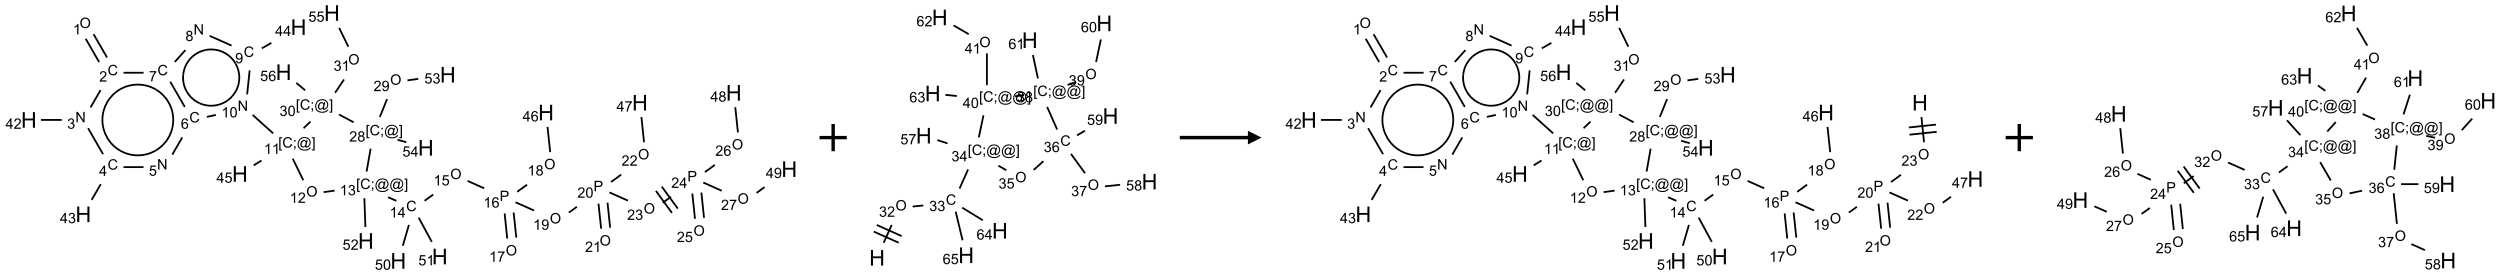 <?xml version="1.0" encoding="UTF-8"?>
<svg xmlns="http://www.w3.org/2000/svg" xmlns:xlink="http://www.w3.org/1999/xlink" width="1835" height="202" viewBox="0 0 1835 202">
<defs>
<g>
<g id="glyph-0-0">
<path d="M 1.332 0 L 1.332 -6.668 L 6.668 -6.668 L 6.668 0 Z M 1.5 -0.168 L 6.5 -0.168 L 6.5 -6.5 L 1.5 -6.5 Z M 1.5 -0.168 "/>
</g>
<g id="glyph-0-1">
<path d="M 0.516 -3.719 C 0.516 -4.984 0.855 -5.977 1.535 -6.695 C 2.215 -7.414 3.094 -7.77 4.172 -7.77 C 4.875 -7.77 5.512 -7.602 6.078 -7.266 C 6.645 -6.93 7.074 -6.461 7.371 -5.855 C 7.668 -5.254 7.816 -4.57 7.816 -3.809 C 7.816 -3.035 7.66 -2.34 7.348 -1.73 C 7.035 -1.117 6.594 -0.656 6.02 -0.34 C 5.449 -0.027 4.828 0.129 4.168 0.129 C 3.449 0.129 2.805 -0.043 2.238 -0.391 C 1.672 -0.738 1.246 -1.211 0.953 -1.812 C 0.66 -2.414 0.516 -3.047 0.516 -3.719 Z M 1.559 -3.703 C 1.559 -2.781 1.805 -2.059 2.301 -1.527 C 2.793 -1 3.414 -0.734 4.16 -0.734 C 4.922 -0.734 5.547 -1 6.039 -1.535 C 6.531 -2.07 6.777 -2.828 6.777 -3.812 C 6.777 -4.434 6.672 -4.977 6.461 -5.441 C 6.25 -5.902 5.945 -6.262 5.539 -6.52 C 5.133 -6.773 4.68 -6.902 4.176 -6.902 C 3.461 -6.902 2.848 -6.656 2.332 -6.164 C 1.816 -5.672 1.559 -4.852 1.559 -3.703 Z M 1.559 -3.703 "/>
</g>
<g id="glyph-0-2">
<path d="M 3.973 0 L 3.035 0 L 3.035 -5.973 C 2.809 -5.758 2.516 -5.543 2.148 -5.328 C 1.781 -5.113 1.453 -4.953 1.16 -4.844 L 1.16 -5.75 C 1.684 -5.996 2.145 -6.297 2.535 -6.645 C 2.93 -6.996 3.207 -7.336 3.371 -7.668 L 3.973 -7.668 Z M 3.973 0 "/>
</g>
<g id="glyph-0-3">
<path d="M 6.27 -2.676 L 7.281 -2.422 C 7.07 -1.594 6.688 -0.961 6.137 -0.523 C 5.586 -0.086 4.914 0.129 4.121 0.129 C 3.297 0.129 2.629 -0.039 2.113 -0.371 C 1.598 -0.707 1.203 -1.191 0.934 -1.828 C 0.664 -2.465 0.531 -3.145 0.531 -3.875 C 0.531 -4.672 0.684 -5.363 0.988 -5.957 C 1.293 -6.547 1.723 -6.996 2.285 -7.305 C 2.844 -7.613 3.461 -7.766 4.137 -7.766 C 4.898 -7.766 5.543 -7.57 6.062 -7.184 C 6.582 -6.793 6.945 -6.246 7.152 -5.543 L 6.156 -5.309 C 5.98 -5.863 5.723 -6.266 5.387 -6.52 C 5.051 -6.773 4.625 -6.902 4.113 -6.902 C 3.527 -6.902 3.039 -6.762 2.645 -6.48 C 2.25 -6.199 1.973 -5.82 1.812 -5.348 C 1.652 -4.871 1.574 -4.383 1.574 -3.879 C 1.574 -3.23 1.668 -2.664 1.855 -2.18 C 2.047 -1.695 2.34 -1.332 2.738 -1.094 C 3.137 -0.855 3.57 -0.734 4.035 -0.734 C 4.602 -0.734 5.082 -0.898 5.473 -1.223 C 5.867 -1.551 6.133 -2.035 6.27 -2.676 Z M 6.27 -2.676 "/>
</g>
<g id="glyph-0-4">
<path d="M 5.371 -0.902 L 5.371 0 L 0.324 0 C 0.316 -0.227 0.352 -0.441 0.434 -0.652 C 0.562 -0.996 0.766 -1.332 1.051 -1.668 C 1.332 -2 1.742 -2.387 2.277 -2.824 C 3.105 -3.504 3.668 -4.043 3.957 -4.441 C 4.25 -4.84 4.395 -5.215 4.395 -5.566 C 4.395 -5.938 4.262 -6.254 3.996 -6.508 C 3.73 -6.762 3.387 -6.891 2.957 -6.891 C 2.508 -6.891 2.145 -6.754 1.875 -6.484 C 1.605 -6.215 1.469 -5.84 1.465 -5.359 L 0.5 -5.457 C 0.566 -6.176 0.812 -6.727 1.246 -7.102 C 1.676 -7.477 2.254 -7.668 2.98 -7.668 C 3.711 -7.668 4.293 -7.465 4.719 -7.059 C 5.145 -6.652 5.359 -6.148 5.359 -5.547 C 5.359 -5.242 5.297 -4.941 5.172 -4.645 C 5.047 -4.352 4.84 -4.039 4.551 -3.715 C 4.262 -3.387 3.777 -2.938 3.105 -2.371 C 2.543 -1.898 2.18 -1.578 2.02 -1.41 C 1.859 -1.242 1.73 -1.07 1.625 -0.902 Z M 5.371 -0.902 "/>
</g>
<g id="glyph-0-5">
<path d="M 0.812 0 L 0.812 -7.637 L 1.848 -7.637 L 5.859 -1.641 L 5.859 -7.637 L 6.828 -7.637 L 6.828 0 L 5.793 0 L 1.781 -6 L 1.781 0 Z M 0.812 0 "/>
</g>
<g id="glyph-0-6">
<path d="M 0.449 -2.016 L 1.387 -2.141 C 1.492 -1.609 1.676 -1.227 1.934 -0.992 C 2.191 -0.758 2.508 -0.641 2.879 -0.641 C 3.32 -0.641 3.695 -0.793 3.996 -1.098 C 4.301 -1.402 4.453 -1.781 4.453 -2.234 C 4.453 -2.664 4.312 -3.02 4.031 -3.301 C 3.75 -3.578 3.391 -3.719 2.957 -3.719 C 2.781 -3.719 2.562 -3.684 2.297 -3.613 L 2.402 -4.438 C 2.465 -4.43 2.516 -4.426 2.551 -4.426 C 2.949 -4.426 3.312 -4.531 3.629 -4.738 C 3.949 -4.949 4.109 -5.27 4.109 -5.703 C 4.109 -6.047 3.992 -6.332 3.762 -6.559 C 3.527 -6.785 3.227 -6.895 2.859 -6.895 C 2.496 -6.895 2.191 -6.781 1.949 -6.551 C 1.707 -6.324 1.547 -5.98 1.48 -5.52 L 0.543 -5.688 C 0.656 -6.316 0.918 -6.805 1.324 -7.148 C 1.73 -7.492 2.234 -7.668 2.84 -7.668 C 3.254 -7.668 3.641 -7.578 3.988 -7.398 C 4.34 -7.219 4.609 -6.977 4.793 -6.668 C 4.98 -6.359 5.074 -6.031 5.074 -5.684 C 5.074 -5.352 4.984 -5.051 4.809 -4.781 C 4.629 -4.512 4.367 -4.297 4.02 -4.137 C 4.473 -4.031 4.824 -3.816 5.074 -3.488 C 5.324 -3.16 5.449 -2.75 5.449 -2.254 C 5.449 -1.59 5.203 -1.023 4.719 -0.559 C 4.234 -0.098 3.617 0.137 2.875 0.137 C 2.203 0.137 1.648 -0.062 1.207 -0.465 C 0.762 -0.863 0.512 -1.379 0.449 -2.016 Z M 0.449 -2.016 "/>
</g>
<g id="glyph-0-7">
<path d="M 3.449 0 L 3.449 -1.828 L 0.137 -1.828 L 0.137 -2.688 L 3.621 -7.637 L 4.387 -7.637 L 4.387 -2.688 L 5.418 -2.688 L 5.418 -1.828 L 4.387 -1.828 L 4.387 0 Z M 3.449 -2.688 L 3.449 -6.129 L 1.059 -2.688 Z M 3.449 -2.688 "/>
</g>
<g id="glyph-0-8">
<path d="M 0.441 -2 L 1.426 -2.082 C 1.5 -1.605 1.668 -1.242 1.934 -1.004 C 2.199 -0.762 2.52 -0.641 2.895 -0.641 C 3.348 -0.641 3.73 -0.812 4.043 -1.152 C 4.355 -1.492 4.512 -1.941 4.512 -2.504 C 4.512 -3.039 4.359 -3.461 4.059 -3.77 C 3.758 -4.078 3.367 -4.234 2.879 -4.234 C 2.578 -4.234 2.305 -4.164 2.062 -4.027 C 1.82 -3.891 1.629 -3.715 1.488 -3.496 L 0.609 -3.609 L 1.348 -7.531 L 5.145 -7.531 L 5.145 -6.637 L 2.098 -6.637 L 1.688 -4.582 C 2.145 -4.902 2.625 -5.062 3.129 -5.062 C 3.797 -5.062 4.359 -4.832 4.816 -4.371 C 5.277 -3.91 5.504 -3.312 5.504 -2.59 C 5.504 -1.898 5.305 -1.301 4.902 -0.797 C 4.41 -0.18 3.742 0.129 2.895 0.129 C 2.199 0.129 1.633 -0.062 1.195 -0.453 C 0.758 -0.844 0.504 -1.359 0.441 -2 Z M 0.441 -2 "/>
</g>
<g id="glyph-0-9">
<path d="M 5.309 -5.766 L 4.375 -5.691 C 4.293 -6.059 4.172 -6.328 4.02 -6.496 C 3.766 -6.762 3.453 -6.895 3.082 -6.895 C 2.785 -6.895 2.523 -6.812 2.297 -6.645 C 2 -6.43 1.77 -6.117 1.598 -5.703 C 1.43 -5.289 1.34 -4.703 1.332 -3.938 C 1.559 -4.281 1.836 -4.535 2.16 -4.703 C 2.488 -4.871 2.828 -4.953 3.188 -4.953 C 3.812 -4.953 4.344 -4.723 4.785 -4.262 C 5.223 -3.801 5.441 -3.207 5.441 -2.48 C 5.441 -2 5.34 -1.555 5.133 -1.145 C 4.926 -0.73 4.641 -0.418 4.281 -0.199 C 3.922 0.02 3.512 0.129 3.051 0.129 C 2.27 0.129 1.633 -0.156 1.141 -0.73 C 0.648 -1.305 0.402 -2.254 0.402 -3.574 C 0.402 -5.051 0.672 -6.121 1.219 -6.793 C 1.695 -7.375 2.336 -7.668 3.141 -7.668 C 3.742 -7.668 4.234 -7.5 4.617 -7.16 C 5 -6.824 5.23 -6.359 5.309 -5.766 Z M 1.48 -2.473 C 1.48 -2.152 1.547 -1.844 1.684 -1.547 C 1.82 -1.25 2.016 -1.027 2.262 -0.871 C 2.508 -0.719 2.766 -0.641 3.035 -0.641 C 3.434 -0.641 3.773 -0.801 4.059 -1.121 C 4.344 -1.441 4.484 -1.875 4.484 -2.422 C 4.484 -2.949 4.344 -3.367 4.062 -3.668 C 3.781 -3.973 3.426 -4.125 3 -4.125 C 2.578 -4.125 2.219 -3.973 1.922 -3.668 C 1.625 -3.363 1.48 -2.969 1.48 -2.473 Z M 1.48 -2.473 "/>
</g>
<g id="glyph-0-10">
<path d="M 0.504 -6.637 L 0.504 -7.535 L 5.449 -7.535 L 5.449 -6.809 C 4.961 -6.289 4.48 -5.602 4.004 -4.746 C 3.527 -3.887 3.156 -3.004 2.895 -2.098 C 2.707 -1.461 2.59 -0.762 2.535 0 L 1.574 0 C 1.582 -0.602 1.703 -1.328 1.926 -2.176 C 2.152 -3.027 2.477 -3.848 2.898 -4.637 C 3.32 -5.426 3.77 -6.094 4.246 -6.637 Z M 0.504 -6.637 "/>
</g>
<g id="glyph-0-11">
<path d="M 1.887 -4.141 C 1.496 -4.281 1.207 -4.484 1.02 -4.75 C 0.832 -5.016 0.738 -5.328 0.738 -5.699 C 0.738 -6.254 0.938 -6.719 1.34 -7.098 C 1.738 -7.477 2.27 -7.668 2.934 -7.668 C 3.598 -7.668 4.137 -7.473 4.543 -7.086 C 4.949 -6.699 5.152 -6.227 5.152 -5.672 C 5.152 -5.316 5.059 -5.008 4.871 -4.746 C 4.688 -4.484 4.406 -4.281 4.027 -4.141 C 4.496 -3.988 4.852 -3.742 5.098 -3.402 C 5.34 -3.062 5.465 -2.656 5.465 -2.184 C 5.465 -1.531 5.234 -0.98 4.77 -0.535 C 4.309 -0.09 3.703 0.129 2.949 0.129 C 2.195 0.129 1.586 -0.094 1.125 -0.539 C 0.664 -0.984 0.434 -1.543 0.434 -2.207 C 0.434 -2.703 0.559 -3.121 0.809 -3.457 C 1.062 -3.793 1.422 -4.02 1.887 -4.141 Z M 1.699 -5.73 C 1.699 -5.367 1.812 -5.074 2.047 -4.844 C 2.281 -4.613 2.582 -4.5 2.953 -4.5 C 3.312 -4.5 3.609 -4.613 3.84 -4.84 C 4.07 -5.066 4.188 -5.348 4.188 -5.676 C 4.188 -6.02 4.07 -6.309 3.832 -6.543 C 3.594 -6.777 3.297 -6.895 2.941 -6.895 C 2.586 -6.895 2.289 -6.781 2.051 -6.551 C 1.816 -6.324 1.699 -6.047 1.699 -5.73 Z M 1.395 -2.203 C 1.395 -1.938 1.461 -1.676 1.586 -1.426 C 1.711 -1.176 1.902 -0.984 2.152 -0.848 C 2.402 -0.711 2.672 -0.641 2.957 -0.641 C 3.406 -0.641 3.777 -0.785 4.066 -1.074 C 4.359 -1.363 4.504 -1.727 4.504 -2.172 C 4.504 -2.625 4.355 -2.996 4.055 -3.293 C 3.754 -3.586 3.379 -3.734 2.926 -3.734 C 2.484 -3.734 2.121 -3.59 1.832 -3.297 C 1.543 -3.004 1.395 -2.641 1.395 -2.203 Z M 1.395 -2.203 "/>
</g>
<g id="glyph-0-12">
<path d="M 0.582 -1.766 L 1.484 -1.848 C 1.562 -1.426 1.707 -1.117 1.922 -0.926 C 2.137 -0.734 2.414 -0.641 2.75 -0.641 C 3.039 -0.641 3.289 -0.707 3.508 -0.84 C 3.727 -0.973 3.902 -1.148 4.043 -1.367 C 4.18 -1.586 4.297 -1.887 4.391 -2.262 C 4.484 -2.637 4.531 -3.016 4.531 -3.406 C 4.531 -3.449 4.531 -3.512 4.527 -3.594 C 4.34 -3.297 4.082 -3.055 3.758 -2.867 C 3.434 -2.68 3.082 -2.59 2.703 -2.59 C 2.07 -2.59 1.535 -2.816 1.098 -3.277 C 0.66 -3.734 0.441 -4.34 0.441 -5.09 C 0.441 -5.863 0.672 -6.484 1.129 -6.957 C 1.586 -7.43 2.156 -7.668 2.844 -7.668 C 3.34 -7.668 3.793 -7.531 4.207 -7.266 C 4.617 -7 4.93 -6.617 5.145 -6.121 C 5.355 -5.629 5.465 -4.91 5.465 -3.973 C 5.465 -2.996 5.359 -2.223 5.145 -1.645 C 4.934 -1.066 4.617 -0.625 4.199 -0.324 C 3.781 -0.02 3.293 0.129 2.73 0.129 C 2.133 0.129 1.645 -0.035 1.266 -0.367 C 0.887 -0.699 0.66 -1.164 0.582 -1.766 Z M 4.422 -5.137 C 4.422 -5.676 4.277 -6.102 3.992 -6.418 C 3.707 -6.734 3.359 -6.891 2.957 -6.891 C 2.543 -6.891 2.18 -6.719 1.871 -6.379 C 1.562 -6.039 1.406 -5.598 1.406 -5.059 C 1.406 -4.57 1.555 -4.176 1.848 -3.871 C 2.141 -3.566 2.5 -3.418 2.934 -3.418 C 3.367 -3.418 3.723 -3.57 4.004 -3.871 C 4.281 -4.176 4.422 -4.598 4.422 -5.137 Z M 4.422 -5.137 "/>
</g>
<g id="glyph-0-13">
<path d="M 0.441 -3.766 C 0.441 -4.668 0.535 -5.395 0.723 -5.945 C 0.906 -6.496 1.184 -6.922 1.551 -7.219 C 1.918 -7.516 2.375 -7.668 2.934 -7.668 C 3.344 -7.668 3.703 -7.586 4.012 -7.418 C 4.32 -7.254 4.574 -7.016 4.777 -6.707 C 4.977 -6.395 5.137 -6.016 5.25 -5.57 C 5.363 -5.125 5.422 -4.523 5.422 -3.766 C 5.422 -2.871 5.328 -2.148 5.145 -1.598 C 4.961 -1.047 4.688 -0.621 4.32 -0.32 C 3.953 -0.02 3.492 0.129 2.934 0.129 C 2.195 0.129 1.617 -0.133 1.199 -0.66 C 0.695 -1.297 0.441 -2.332 0.441 -3.766 Z M 1.406 -3.766 C 1.406 -2.512 1.555 -1.68 1.848 -1.262 C 2.141 -0.848 2.5 -0.641 2.934 -0.641 C 3.363 -0.641 3.727 -0.848 4.02 -1.266 C 4.312 -1.684 4.457 -2.516 4.457 -3.766 C 4.457 -5.023 4.312 -5.859 4.02 -6.27 C 3.727 -6.684 3.359 -6.891 2.922 -6.891 C 2.492 -6.891 2.148 -6.707 1.891 -6.344 C 1.566 -5.879 1.406 -5.02 1.406 -3.766 Z M 1.406 -3.766 "/>
</g>
<g id="glyph-0-14">
<path d="M 0.723 2.121 L 0.723 -7.637 L 2.793 -7.637 L 2.793 -6.859 L 1.66 -6.859 L 1.66 1.344 L 2.793 1.344 L 2.793 2.121 Z M 0.723 2.121 "/>
</g>
<g id="glyph-0-15">
<path d="M 0.949 -4.465 L 0.949 -5.531 L 2.016 -5.531 L 2.016 -4.465 Z M 0.949 0 L 0.949 -1.066 L 2.016 -1.066 L 2.016 0 C 2.016 0.391 1.945 0.711 1.809 0.949 C 1.668 1.191 1.449 1.379 1.145 1.512 L 0.887 1.109 C 1.082 1.023 1.23 0.895 1.324 0.727 C 1.418 0.559 1.469 0.316 1.48 0 Z M 0.949 0 "/>
</g>
<g id="glyph-0-16">
<path d="M 6.047 -0.848 C 5.82 -0.59 5.57 -0.379 5.289 -0.223 C 5.008 -0.062 4.73 0.016 4.449 0.016 C 4.141 0.016 3.84 -0.074 3.547 -0.254 C 3.254 -0.434 3.02 -0.715 2.836 -1.09 C 2.652 -1.465 2.562 -1.875 2.562 -2.324 C 2.562 -2.875 2.703 -3.43 2.988 -3.98 C 3.27 -4.535 3.621 -4.953 4.043 -5.23 C 4.461 -5.508 4.871 -5.645 5.266 -5.645 C 5.566 -5.645 5.855 -5.566 6.129 -5.41 C 6.402 -5.25 6.641 -5.012 6.84 -4.688 L 7.016 -5.496 L 7.949 -5.496 L 7.199 -2 C 7.094 -1.516 7.043 -1.246 7.043 -1.191 C 7.043 -1.098 7.078 -1.02 7.148 -0.949 C 7.219 -0.883 7.305 -0.848 7.406 -0.848 C 7.59 -0.848 7.832 -0.953 8.129 -1.168 C 8.527 -1.445 8.84 -1.816 9.07 -2.285 C 9.301 -2.75 9.418 -3.234 9.418 -3.73 C 9.418 -4.309 9.27 -4.852 8.973 -5.355 C 8.676 -5.859 8.23 -6.262 7.645 -6.562 C 7.055 -6.863 6.406 -7.016 5.691 -7.016 C 4.879 -7.016 4.137 -6.824 3.465 -6.445 C 2.793 -6.066 2.273 -5.52 1.902 -4.809 C 1.535 -4.098 1.348 -3.34 1.348 -2.527 C 1.348 -1.676 1.535 -0.941 1.902 -0.328 C 2.273 0.285 2.809 0.742 3.508 1.035 C 4.207 1.328 4.984 1.473 5.832 1.473 C 6.742 1.473 7.504 1.32 8.121 1.016 C 8.734 0.711 9.195 0.34 9.5 -0.098 L 10.441 -0.098 C 10.266 0.266 9.961 0.637 9.531 1.016 C 9.102 1.395 8.59 1.695 7.996 1.914 C 7.402 2.133 6.688 2.246 5.848 2.246 C 5.078 2.246 4.367 2.145 3.715 1.949 C 3.066 1.75 2.512 1.453 2.051 1.055 C 1.594 0.656 1.25 0.199 1.016 -0.316 C 0.723 -0.973 0.578 -1.684 0.578 -2.441 C 0.578 -3.289 0.75 -4.098 1.098 -4.863 C 1.523 -5.805 2.125 -6.527 2.902 -7.027 C 3.684 -7.527 4.629 -7.777 5.738 -7.777 C 6.602 -7.777 7.375 -7.602 8.059 -7.246 C 8.746 -6.895 9.285 -6.371 9.684 -5.672 C 10.02 -5.07 10.188 -4.418 10.188 -3.715 C 10.188 -2.707 9.832 -1.812 9.125 -1.031 C 8.492 -0.328 7.801 0.02 7.051 0.02 C 6.812 0.02 6.617 -0.016 6.473 -0.09 C 6.324 -0.16 6.215 -0.266 6.145 -0.402 C 6.102 -0.488 6.066 -0.637 6.047 -0.848 Z M 3.527 -2.262 C 3.527 -1.785 3.641 -1.414 3.863 -1.152 C 4.09 -0.887 4.348 -0.754 4.641 -0.754 C 4.836 -0.754 5.039 -0.812 5.254 -0.93 C 5.469 -1.047 5.676 -1.219 5.871 -1.449 C 6.066 -1.676 6.23 -1.969 6.355 -2.32 C 6.48 -2.672 6.543 -3.027 6.543 -3.379 C 6.543 -3.852 6.426 -4.219 6.191 -4.48 C 5.957 -4.738 5.672 -4.871 5.332 -4.871 C 5.109 -4.871 4.902 -4.812 4.707 -4.699 C 4.512 -4.586 4.32 -4.406 4.137 -4.156 C 3.953 -3.906 3.805 -3.602 3.691 -3.246 C 3.582 -2.887 3.527 -2.559 3.527 -2.262 Z M 3.527 -2.262 "/>
</g>
<g id="glyph-0-17">
<path d="M 2.27 2.121 L 0.203 2.121 L 0.203 1.344 L 1.332 1.344 L 1.332 -6.859 L 0.203 -6.859 L 0.203 -7.637 L 2.27 -7.637 Z M 2.27 2.121 "/>
</g>
<g id="glyph-0-18">
<path d="M 0.824 0 L 0.824 -7.637 L 3.703 -7.637 C 4.211 -7.637 4.598 -7.609 4.863 -7.562 C 5.238 -7.5 5.555 -7.383 5.809 -7.207 C 6.062 -7.031 6.266 -6.785 6.418 -6.469 C 6.574 -6.152 6.652 -5.805 6.652 -5.426 C 6.652 -4.777 6.445 -4.227 6.031 -3.777 C 5.617 -3.328 4.871 -3.105 3.793 -3.105 L 1.832 -3.105 L 1.832 0 Z M 1.832 -4.004 L 3.809 -4.004 C 4.461 -4.004 4.922 -4.125 5.199 -4.371 C 5.473 -4.613 5.609 -4.953 5.609 -5.395 C 5.609 -5.715 5.527 -5.988 5.367 -6.215 C 5.207 -6.441 4.992 -6.594 4.73 -6.668 C 4.559 -6.711 4.246 -6.734 3.785 -6.734 L 1.832 -6.734 Z M 1.832 -4.004 "/>
</g>
<g id="glyph-1-0">
<path d="M 2 0 L 2 -10 L 10 -10 L 10 0 Z M 2.25 -0.25 L 9.75 -0.25 L 9.75 -9.75 L 2.25 -9.75 Z M 2.25 -0.25 "/>
</g>
<g id="glyph-1-1">
<path d="M 1.281 0 L 1.281 -11.453 L 2.797 -11.453 L 2.797 -6.75 L 8.75 -6.75 L 8.75 -11.453 L 10.266 -11.453 L 10.266 0 L 8.75 0 L 8.75 -5.398 L 2.797 -5.398 L 2.797 0 Z M 1.281 0 "/>
</g>
</g>
</defs>
<path fill="none" stroke-width="0.033" stroke-linecap="butt" stroke-linejoin="miter" stroke="rgb(0%, 0%, 0%)" stroke-opacity="1" stroke-miterlimit="10" d="M 1.044 0.472 L 1.29 0.899 " transform="matrix(40, 0, 0, 40, 21.162, 9.586)"/>
<path fill="none" stroke-width="0.033" stroke-linecap="butt" stroke-linejoin="miter" stroke="rgb(0%, 0%, 0%)" stroke-opacity="1" stroke-miterlimit="10" d="M 1.188 0.388 L 1.435 0.815 " transform="matrix(40, 0, 0, 40, 21.162, 9.586)"/>
<path fill="none" stroke-width="0.033" stroke-linecap="butt" stroke-linejoin="miter" stroke="rgb(0%, 0%, 0%)" stroke-opacity="1" stroke-miterlimit="10" d="M 1.316 1.413 L 1.133 1.731 " transform="matrix(40, 0, 0, 40, 21.162, 9.586)"/>
<path fill="none" stroke-width="0.033" stroke-linecap="butt" stroke-linejoin="miter" stroke="rgb(0%, 0%, 0%)" stroke-opacity="1" stroke-miterlimit="10" d="M 0.605 1.961 L 0.222 1.961 " transform="matrix(40, 0, 0, 40, 21.162, 9.586)"/>
<path fill="none" stroke-width="0.033" stroke-linecap="butt" stroke-linejoin="miter" stroke="rgb(0%, 0%, 0%)" stroke-opacity="1" stroke-miterlimit="10" d="M 1.087 2.113 L 1.362 2.589 " transform="matrix(40, 0, 0, 40, 21.162, 9.586)"/>
<path fill="none" stroke-width="0.033" stroke-linecap="butt" stroke-linejoin="miter" stroke="rgb(0%, 0%, 0%)" stroke-opacity="1" stroke-miterlimit="10" d="M 1.32 3.14 L 1.153 3.428 " transform="matrix(40, 0, 0, 40, 21.162, 9.586)"/>
<path fill="none" stroke-width="0.033" stroke-linecap="butt" stroke-linejoin="miter" stroke="rgb(0%, 0%, 0%)" stroke-opacity="1" stroke-miterlimit="10" d="M 1.737 2.827 L 2.104 2.827 " transform="matrix(40, 0, 0, 40, 21.162, 9.586)"/>
<path fill="none" stroke-width="0.033" stroke-linecap="butt" stroke-linejoin="miter" stroke="rgb(0%, 0%, 0%)" stroke-opacity="1" stroke-miterlimit="10" d="M 2.633 2.597 L 2.815 2.282 " transform="matrix(40, 0, 0, 40, 21.162, 9.586)"/>
<path fill="none" stroke-width="0.033" stroke-linecap="butt" stroke-linejoin="miter" stroke="rgb(0%, 0%, 0%)" stroke-opacity="1" stroke-miterlimit="10" d="M 2.862 1.723 L 2.595 1.26 " transform="matrix(40, 0, 0, 40, 21.162, 9.586)"/>
<path fill="none" stroke-width="0.033" stroke-linecap="butt" stroke-linejoin="miter" stroke="rgb(0%, 0%, 0%)" stroke-opacity="1" stroke-miterlimit="10" d="M 2.106 1.095 L 1.737 1.095 " transform="matrix(40, 0, 0, 40, 21.162, 9.586)"/>
<path fill="none" stroke-width="0.033" stroke-linecap="butt" stroke-linejoin="miter" stroke="rgb(0%, 0%, 0%)" stroke-opacity="1" stroke-miterlimit="10" d="M 2.678 0.897 L 2.873 0.68 " transform="matrix(40, 0, 0, 40, 21.162, 9.586)"/>
<path fill="none" stroke-width="0.033" stroke-linecap="butt" stroke-linejoin="miter" stroke="rgb(0%, 0%, 0%)" stroke-opacity="1" stroke-miterlimit="10" d="M 3.318 0.418 L 3.72 0.597 " transform="matrix(40, 0, 0, 40, 21.162, 9.586)"/>
<path fill="none" stroke-width="0.033" stroke-linecap="butt" stroke-linejoin="miter" stroke="rgb(0%, 0%, 0%)" stroke-opacity="1" stroke-miterlimit="10" d="M 4.276 0.647 L 4.45 0.547 " transform="matrix(40, 0, 0, 40, 21.162, 9.586)"/>
<path fill="none" stroke-width="0.033" stroke-linecap="butt" stroke-linejoin="miter" stroke="rgb(0%, 0%, 0%)" stroke-opacity="1" stroke-miterlimit="10" d="M 4.052 1.053 L 4.006 1.491 " transform="matrix(40, 0, 0, 40, 21.162, 9.586)"/>
<path fill="none" stroke-width="0.033" stroke-linecap="butt" stroke-linejoin="miter" stroke="rgb(0%, 0%, 0%)" stroke-opacity="1" stroke-miterlimit="10" d="M 3.432 1.869 L 3.267 1.905 " transform="matrix(40, 0, 0, 40, 21.162, 9.586)"/>
<path fill="none" stroke-width="0.033" stroke-linecap="butt" stroke-linejoin="miter" stroke="rgb(0%, 0%, 0%)" stroke-opacity="1" stroke-miterlimit="10" d="M 4.108 1.87 L 4.483 2.208 " transform="matrix(40, 0, 0, 40, 21.162, 9.586)"/>
<path fill="none" stroke-width="0.033" stroke-linecap="butt" stroke-linejoin="miter" stroke="rgb(0%, 0%, 0%)" stroke-opacity="1" stroke-miterlimit="10" d="M 4.269 2.705 L 4.126 2.795 " transform="matrix(40, 0, 0, 40, 21.162, 9.586)"/>
<path fill="none" stroke-width="0.033" stroke-linecap="butt" stroke-linejoin="miter" stroke="rgb(0%, 0%, 0%)" stroke-opacity="1" stroke-miterlimit="10" d="M 4.843 2.672 L 5.036 3.068 " transform="matrix(40, 0, 0, 40, 21.162, 9.586)"/>
<path fill="none" stroke-width="0.033" stroke-linecap="butt" stroke-linejoin="miter" stroke="rgb(0%, 0%, 0%)" stroke-opacity="1" stroke-miterlimit="10" d="M 5.41 3.286 L 5.611 3.258 " transform="matrix(40, 0, 0, 40, 21.162, 9.586)"/>
<path fill="none" stroke-width="0.033" stroke-linecap="butt" stroke-linejoin="miter" stroke="rgb(0%, 0%, 0%)" stroke-opacity="1" stroke-miterlimit="10" d="M 6.591 3.379 L 6.744 3.446 " transform="matrix(40, 0, 0, 40, 21.162, 9.586)"/>
<path fill="none" stroke-width="0.033" stroke-linecap="butt" stroke-linejoin="miter" stroke="rgb(0%, 0%, 0%)" stroke-opacity="1" stroke-miterlimit="10" d="M 7.262 3.445 L 7.42 3.33 " transform="matrix(40, 0, 0, 40, 21.162, 9.586)"/>
<path fill="none" stroke-width="0.033" stroke-linecap="butt" stroke-linejoin="miter" stroke="rgb(0%, 0%, 0%)" stroke-opacity="1" stroke-miterlimit="10" d="M 8.051 3.08 L 8.356 3.216 " transform="matrix(40, 0, 0, 40, 21.162, 9.586)"/>
<path fill="none" stroke-width="0.033" stroke-linecap="butt" stroke-linejoin="miter" stroke="rgb(0%, 0%, 0%)" stroke-opacity="1" stroke-miterlimit="10" d="M 8.731 3.677 L 8.779 4.138 " transform="matrix(40, 0, 0, 40, 21.162, 9.586)"/>
<path fill="none" stroke-width="0.033" stroke-linecap="butt" stroke-linejoin="miter" stroke="rgb(0%, 0%, 0%)" stroke-opacity="1" stroke-miterlimit="10" d="M 8.896 3.66 L 8.945 4.12 " transform="matrix(40, 0, 0, 40, 21.162, 9.586)"/>
<path fill="none" stroke-width="0.033" stroke-linecap="butt" stroke-linejoin="miter" stroke="rgb(0%, 0%, 0%)" stroke-opacity="1" stroke-miterlimit="10" d="M 8.961 3.28 L 9.143 3.149 " transform="matrix(40, 0, 0, 40, 21.162, 9.586)"/>
<path fill="none" stroke-width="0.033" stroke-linecap="butt" stroke-linejoin="miter" stroke="rgb(0%, 0%, 0%)" stroke-opacity="1" stroke-miterlimit="10" d="M 9.567 2.552 L 9.518 2.089 " transform="matrix(40, 0, 0, 40, 21.162, 9.586)"/>
<path fill="none" stroke-width="0.033" stroke-linecap="butt" stroke-linejoin="miter" stroke="rgb(0%, 0%, 0%)" stroke-opacity="1" stroke-miterlimit="10" d="M 8.931 3.472 L 9.27 3.623 " transform="matrix(40, 0, 0, 40, 21.162, 9.586)"/>
<path fill="none" stroke-width="0.033" stroke-linecap="butt" stroke-linejoin="miter" stroke="rgb(0%, 0%, 0%)" stroke-opacity="1" stroke-miterlimit="10" d="M 9.91 3.662 L 10.056 3.555 " transform="matrix(40, 0, 0, 40, 21.162, 9.586)"/>
<path fill="none" stroke-width="0.033" stroke-linecap="butt" stroke-linejoin="miter" stroke="rgb(0%, 0%, 0%)" stroke-opacity="1" stroke-miterlimit="10" d="M 10.453 3.496 L 10.502 3.957 " transform="matrix(40, 0, 0, 40, 21.162, 9.586)"/>
<path fill="none" stroke-width="0.033" stroke-linecap="butt" stroke-linejoin="miter" stroke="rgb(0%, 0%, 0%)" stroke-opacity="1" stroke-miterlimit="10" d="M 10.619 3.479 L 10.667 3.939 " transform="matrix(40, 0, 0, 40, 21.162, 9.586)"/>
<path fill="none" stroke-width="0.033" stroke-linecap="butt" stroke-linejoin="miter" stroke="rgb(0%, 0%, 0%)" stroke-opacity="1" stroke-miterlimit="10" d="M 10.684 3.1 L 10.87 2.964 " transform="matrix(40, 0, 0, 40, 21.162, 9.586)"/>
<path fill="none" stroke-width="0.033" stroke-linecap="butt" stroke-linejoin="miter" stroke="rgb(0%, 0%, 0%)" stroke-opacity="1" stroke-miterlimit="10" d="M 11.289 2.371 L 11.241 1.908 " transform="matrix(40, 0, 0, 40, 21.162, 9.586)"/>
<path fill="none" stroke-width="0.033" stroke-linecap="butt" stroke-linejoin="miter" stroke="rgb(0%, 0%, 0%)" stroke-opacity="1" stroke-miterlimit="10" d="M 10.654 3.291 L 10.992 3.442 " transform="matrix(40, 0, 0, 40, 21.162, 9.586)"/>
<path fill="none" stroke-width="0.033" stroke-linecap="butt" stroke-linejoin="miter" stroke="rgb(0%, 0%, 0%)" stroke-opacity="1" stroke-miterlimit="10" d="M 11.632 3.481 L 11.783 3.371 " transform="matrix(40, 0, 0, 40, 21.162, 9.586)"/>
<path fill="none" stroke-width="0.033" stroke-linecap="butt" stroke-linejoin="miter" stroke="rgb(0%, 0%, 0%)" stroke-opacity="1" stroke-miterlimit="10" d="M 11.909 3.589 L 11.615 3.185 " transform="matrix(40, 0, 0, 40, 21.162, 9.586)"/>
<path fill="none" stroke-width="0.033" stroke-linecap="butt" stroke-linejoin="miter" stroke="rgb(0%, 0%, 0%)" stroke-opacity="1" stroke-miterlimit="10" d="M 11.801 3.667 L 11.507 3.263 " transform="matrix(40, 0, 0, 40, 21.162, 9.586)"/>
<path fill="none" stroke-width="0.033" stroke-linecap="butt" stroke-linejoin="miter" stroke="rgb(0%, 0%, 0%)" stroke-opacity="1" stroke-miterlimit="10" d="M 12.175 3.312 L 12.224 3.776 " transform="matrix(40, 0, 0, 40, 21.162, 9.586)"/>
<path fill="none" stroke-width="0.033" stroke-linecap="butt" stroke-linejoin="miter" stroke="rgb(0%, 0%, 0%)" stroke-opacity="1" stroke-miterlimit="10" d="M 12.341 3.294 L 12.39 3.758 " transform="matrix(40, 0, 0, 40, 21.162, 9.586)"/>
<path fill="none" stroke-width="0.033" stroke-linecap="butt" stroke-linejoin="miter" stroke="rgb(0%, 0%, 0%)" stroke-opacity="1" stroke-miterlimit="10" d="M 12.406 2.918 L 12.588 2.787 " transform="matrix(40, 0, 0, 40, 21.162, 9.586)"/>
<path fill="none" stroke-width="0.033" stroke-linecap="butt" stroke-linejoin="miter" stroke="rgb(0%, 0%, 0%)" stroke-opacity="1" stroke-miterlimit="10" d="M 13.012 2.19 L 12.963 1.727 " transform="matrix(40, 0, 0, 40, 21.162, 9.586)"/>
<path fill="none" stroke-width="0.033" stroke-linecap="butt" stroke-linejoin="miter" stroke="rgb(0%, 0%, 0%)" stroke-opacity="1" stroke-miterlimit="10" d="M 12.376 3.11 L 12.715 3.261 " transform="matrix(40, 0, 0, 40, 21.162, 9.586)"/>
<path fill="none" stroke-width="0.033" stroke-linecap="butt" stroke-linejoin="miter" stroke="rgb(0%, 0%, 0%)" stroke-opacity="1" stroke-miterlimit="10" d="M 13.355 3.3 L 13.5 3.194 " transform="matrix(40, 0, 0, 40, 21.162, 9.586)"/>
<path fill="none" stroke-width="0.033" stroke-linecap="butt" stroke-linejoin="miter" stroke="rgb(0%, 0%, 0%)" stroke-opacity="1" stroke-miterlimit="10" d="M 6.975 3.887 L 6.862 4.27 " transform="matrix(40, 0, 0, 40, 21.162, 9.586)"/>
<path fill="none" stroke-width="0.033" stroke-linecap="butt" stroke-linejoin="miter" stroke="rgb(0%, 0%, 0%)" stroke-opacity="1" stroke-miterlimit="10" d="M 7.154 3.755 L 7.395 4.2 " transform="matrix(40, 0, 0, 40, 21.162, 9.586)"/>
<path fill="none" stroke-width="0.033" stroke-linecap="butt" stroke-linejoin="miter" stroke="rgb(0%, 0%, 0%)" stroke-opacity="1" stroke-miterlimit="10" d="M 6.157 3.398 L 6.176 3.925 " transform="matrix(40, 0, 0, 40, 21.162, 9.586)"/>
<path fill="none" stroke-width="0.033" stroke-linecap="butt" stroke-linejoin="miter" stroke="rgb(0%, 0%, 0%)" stroke-opacity="1" stroke-miterlimit="10" d="M 6.198 2.908 L 6.272 2.489 " transform="matrix(40, 0, 0, 40, 21.162, 9.586)"/>
<path fill="none" stroke-width="0.033" stroke-linecap="butt" stroke-linejoin="miter" stroke="rgb(0%, 0%, 0%)" stroke-opacity="1" stroke-miterlimit="10" d="M 6.441 1.907 L 6.574 1.578 " transform="matrix(40, 0, 0, 40, 21.162, 9.586)"/>
<path fill="none" stroke-width="0.033" stroke-linecap="butt" stroke-linejoin="miter" stroke="rgb(0%, 0%, 0%)" stroke-opacity="1" stroke-miterlimit="10" d="M 6.948 1.235 L 7.146 1.207 " transform="matrix(40, 0, 0, 40, 21.162, 9.586)"/>
<path fill="none" stroke-width="0.033" stroke-linecap="butt" stroke-linejoin="miter" stroke="rgb(0%, 0%, 0%)" stroke-opacity="1" stroke-miterlimit="10" d="M 6.765 2.324 L 6.926 2.37 " transform="matrix(40, 0, 0, 40, 21.162, 9.586)"/>
<path fill="none" stroke-width="0.033" stroke-linecap="butt" stroke-linejoin="miter" stroke="rgb(0%, 0%, 0%)" stroke-opacity="1" stroke-miterlimit="10" d="M 5.961 2.005 L 5.692 1.862 " transform="matrix(40, 0, 0, 40, 21.162, 9.586)"/>
<path fill="none" stroke-width="0.033" stroke-linecap="butt" stroke-linejoin="miter" stroke="rgb(0%, 0%, 0%)" stroke-opacity="1" stroke-miterlimit="10" d="M 5.167 1.992 L 5.042 2.113 " transform="matrix(40, 0, 0, 40, 21.162, 9.586)"/>
<path fill="none" stroke-width="0.033" stroke-linecap="butt" stroke-linejoin="miter" stroke="rgb(0%, 0%, 0%)" stroke-opacity="1" stroke-miterlimit="10" d="M 5.62 1.462 L 5.784 1.219 " transform="matrix(40, 0, 0, 40, 21.162, 9.586)"/>
<path fill="none" stroke-width="0.033" stroke-linecap="butt" stroke-linejoin="miter" stroke="rgb(0%, 0%, 0%)" stroke-opacity="1" stroke-miterlimit="10" d="M 5.863 0.617 L 5.694 0.272 " transform="matrix(40, 0, 0, 40, 21.162, 9.586)"/>
<path fill="none" stroke-width="0.033" stroke-linecap="butt" stroke-linejoin="miter" stroke="rgb(0%, 0%, 0%)" stroke-opacity="1" stroke-miterlimit="10" d="M 5.07 1.417 L 4.909 1.282 " transform="matrix(40, 0, 0, 40, 21.162, 9.586)"/>
<path fill="none" stroke-width="0.033" stroke-linecap="butt" stroke-linejoin="miter" stroke="rgb(0%, 0%, 0%)" stroke-opacity="1" stroke-miterlimit="10" d="M 1.35 1.961 C 1.35 1.729 1.474 1.515 1.675 1.399 " transform="matrix(40, 0, 0, 40, 21.162, 9.586)"/>
<path fill="none" stroke-width="0.033" stroke-linecap="butt" stroke-linejoin="miter" stroke="rgb(0%, 0%, 0%)" stroke-opacity="1" stroke-miterlimit="10" d="M 1.675 2.524 C 1.474 2.408 1.35 2.193 1.35 1.961 " transform="matrix(40, 0, 0, 40, 21.162, 9.586)"/>
<path fill="none" stroke-width="0.033" stroke-linecap="butt" stroke-linejoin="miter" stroke="rgb(0%, 0%, 0%)" stroke-opacity="1" stroke-miterlimit="10" d="M 2.325 2.524 C 2.124 2.64 1.876 2.64 1.675 2.524 " transform="matrix(40, 0, 0, 40, 21.162, 9.586)"/>
<path fill="none" stroke-width="0.033" stroke-linecap="butt" stroke-linejoin="miter" stroke="rgb(0%, 0%, 0%)" stroke-opacity="1" stroke-miterlimit="10" d="M 2.65 1.961 C 2.65 2.193 2.526 2.408 2.325 2.524 " transform="matrix(40, 0, 0, 40, 21.162, 9.586)"/>
<path fill="none" stroke-width="0.033" stroke-linecap="butt" stroke-linejoin="miter" stroke="rgb(0%, 0%, 0%)" stroke-opacity="1" stroke-miterlimit="10" d="M 2.325 1.399 C 2.526 1.515 2.65 1.729 2.65 1.961 " transform="matrix(40, 0, 0, 40, 21.162, 9.586)"/>
<path fill="none" stroke-width="0.033" stroke-linecap="butt" stroke-linejoin="miter" stroke="rgb(0%, 0%, 0%)" stroke-opacity="1" stroke-miterlimit="10" d="M 1.675 1.399 C 1.876 1.283 2.124 1.283 2.325 1.399 " transform="matrix(40, 0, 0, 40, 21.162, 9.586)"/>
<path fill="none" stroke-width="0.033" stroke-linecap="butt" stroke-linejoin="miter" stroke="rgb(0%, 0%, 0%)" stroke-opacity="1" stroke-miterlimit="10" d="M 3.136 1.656 C 2.932 1.565 2.809 1.353 2.833 1.13 " transform="matrix(40, 0, 0, 40, 21.162, 9.586)"/>
<path fill="none" stroke-width="0.033" stroke-linecap="butt" stroke-linejoin="miter" stroke="rgb(0%, 0%, 0%)" stroke-opacity="1" stroke-miterlimit="10" d="M 3.73 1.529 C 3.58 1.696 3.34 1.747 3.136 1.656 " transform="matrix(40, 0, 0, 40, 21.162, 9.586)"/>
<path fill="none" stroke-width="0.033" stroke-linecap="butt" stroke-linejoin="miter" stroke="rgb(0%, 0%, 0%)" stroke-opacity="1" stroke-miterlimit="10" d="M 3.793 0.926 C 3.905 1.12 3.879 1.363 3.73 1.529 " transform="matrix(40, 0, 0, 40, 21.162, 9.586)"/>
<path fill="none" stroke-width="0.033" stroke-linecap="butt" stroke-linejoin="miter" stroke="rgb(0%, 0%, 0%)" stroke-opacity="1" stroke-miterlimit="10" d="M 3.239 0.679 C 3.457 0.633 3.681 0.732 3.793 0.926 " transform="matrix(40, 0, 0, 40, 21.162, 9.586)"/>
<path fill="none" stroke-width="0.033" stroke-linecap="butt" stroke-linejoin="miter" stroke="rgb(0%, 0%, 0%)" stroke-opacity="1" stroke-miterlimit="10" d="M 2.833 1.13 C 2.856 0.908 3.02 0.726 3.239 0.679 " transform="matrix(40, 0, 0, 40, 21.162, 9.586)"/>
<g fill="rgb(0%, 0%, 0%)" fill-opacity="1">
<use xlink:href="#glyph-0-1" x="58.406" y="20.602"/>
</g>
<g fill="rgb(0%, 0%, 0%)" fill-opacity="1">
<use xlink:href="#glyph-0-2" x="53.613" y="25.234"/>
</g>
<g fill="rgb(0%, 0%, 0%)" fill-opacity="1">
<use xlink:href="#glyph-0-3" x="78.945" y="55.242"/>
</g>
<g fill="rgb(0%, 0%, 0%)" fill-opacity="1">
<use xlink:href="#glyph-0-4" x="72.773" y="59.875"/>
</g>
<g fill="rgb(0%, 0%, 0%)" fill-opacity="1">
<use xlink:href="#glyph-0-5" x="55.289" y="89.75"/>
</g>
<g fill="rgb(0%, 0%, 0%)" fill-opacity="1">
<use xlink:href="#glyph-0-6" x="49.316" y="94.516"/>
</g>
<g fill="rgb(0%, 0%, 0%)" fill-opacity="1">
<use xlink:href="#glyph-1-1" x="15.391" y="93.766"/>
</g>
<g fill="rgb(0%, 0%, 0%)" fill-opacity="1">
<use xlink:href="#glyph-0-7" x="4.035" y="94.555"/>
<use xlink:href="#glyph-0-4" x="9.967" y="94.555"/>
</g>
<g fill="rgb(0%, 0%, 0%)" fill-opacity="1">
<use xlink:href="#glyph-0-3" x="78.945" y="124.523"/>
</g>
<g fill="rgb(0%, 0%, 0%)" fill-opacity="1">
<use xlink:href="#glyph-0-7" x="72.723" y="129.129"/>
</g>
<g fill="rgb(0%, 0%, 0%)" fill-opacity="1">
<use xlink:href="#glyph-1-1" x="55.391" y="163.047"/>
</g>
<g fill="rgb(0%, 0%, 0%)" fill-opacity="1">
<use xlink:href="#glyph-0-7" x="43.957" y="163.84"/>
<use xlink:href="#glyph-0-6" x="49.889" y="163.84"/>
</g>
<g fill="rgb(0%, 0%, 0%)" fill-opacity="1">
<use xlink:href="#glyph-0-5" x="115.289" y="124.391"/>
</g>
<g fill="rgb(0%, 0%, 0%)" fill-opacity="1">
<use xlink:href="#glyph-0-8" x="109.258" y="129.027"/>
</g>
<g fill="rgb(0%, 0%, 0%)" fill-opacity="1">
<use xlink:href="#glyph-0-3" x="138.945" y="89.883"/>
</g>
<g fill="rgb(0%, 0%, 0%)" fill-opacity="1">
<use xlink:href="#glyph-0-9" x="132.699" y="94.516"/>
</g>
<g fill="rgb(0%, 0%, 0%)" fill-opacity="1">
<use xlink:href="#glyph-0-3" x="115.57" y="55.242"/>
</g>
<g fill="rgb(0%, 0%, 0%)" fill-opacity="1">
<use xlink:href="#glyph-0-10" x="109.316" y="59.746"/>
</g>
<g fill="rgb(0%, 0%, 0%)" fill-opacity="1">
<use xlink:href="#glyph-0-5" x="142.055" y="25.383"/>
</g>
<g fill="rgb(0%, 0%, 0%)" fill-opacity="1">
<use xlink:href="#glyph-0-11" x="136.066" y="30.152"/>
</g>
<g fill="rgb(0%, 0%, 0%)" fill-opacity="1">
<use xlink:href="#glyph-0-3" x="178.875" y="41.785"/>
</g>
<g fill="rgb(0%, 0%, 0%)" fill-opacity="1">
<use xlink:href="#glyph-0-12" x="172.609" y="46.422"/>
</g>
<g fill="rgb(0%, 0%, 0%)" fill-opacity="1">
<use xlink:href="#glyph-1-1" x="213.336" y="25.668"/>
</g>
<g fill="rgb(0%, 0%, 0%)" fill-opacity="1">
<use xlink:href="#glyph-0-7" x="201.934" y="26.43"/>
<use xlink:href="#glyph-0-7" x="207.866" y="26.43"/>
</g>
<g fill="rgb(0%, 0%, 0%)" fill-opacity="1">
<use xlink:href="#glyph-0-5" x="174.414" y="81.434"/>
</g>
<g fill="rgb(0%, 0%, 0%)" fill-opacity="1">
<use xlink:href="#glyph-0-2" x="162.535" y="86.199"/>
<use xlink:href="#glyph-0-13" x="168.467" y="86.199"/>
</g>
<g fill="rgb(0%, 0%, 0%)" fill-opacity="1">
<use xlink:href="#glyph-0-14" x="204.227" y="108.34"/>
<use xlink:href="#glyph-0-3" x="207.19" y="108.34"/>
<use xlink:href="#glyph-0-15" x="214.893" y="108.34"/>
<use xlink:href="#glyph-0-16" x="217.857" y="108.34"/>
<use xlink:href="#glyph-0-17" x="228.685" y="108.34"/>
</g>
<g fill="rgb(0%, 0%, 0%)" fill-opacity="1">
<use xlink:href="#glyph-0-2" x="193.711" y="112.965"/>
<use xlink:href="#glyph-0-2" x="199.643" y="112.965"/>
</g>
<g fill="rgb(0%, 0%, 0%)" fill-opacity="1">
<use xlink:href="#glyph-1-1" x="170.32" y="133.41"/>
</g>
<g fill="rgb(0%, 0%, 0%)" fill-opacity="1">
<use xlink:href="#glyph-0-7" x="158.828" y="134.172"/>
<use xlink:href="#glyph-0-8" x="164.76" y="134.172"/>
</g>
<g fill="rgb(0%, 0%, 0%)" fill-opacity="1">
<use xlink:href="#glyph-0-1" x="224.793" y="144.285"/>
</g>
<g fill="rgb(0%, 0%, 0%)" fill-opacity="1">
<use xlink:href="#glyph-0-2" x="212.672" y="148.918"/>
<use xlink:href="#glyph-0-4" x="218.604" y="148.918"/>
</g>
<g fill="rgb(0%, 0%, 0%)" fill-opacity="1">
<use xlink:href="#glyph-0-14" x="261.371" y="138.723"/>
<use xlink:href="#glyph-0-3" x="264.335" y="138.723"/>
<use xlink:href="#glyph-0-15" x="272.038" y="138.723"/>
<use xlink:href="#glyph-0-16" x="275.001" y="138.723"/>
<use xlink:href="#glyph-0-16" x="285.829" y="138.723"/>
<use xlink:href="#glyph-0-17" x="296.658" y="138.723"/>
</g>
<g fill="rgb(0%, 0%, 0%)" fill-opacity="1">
<use xlink:href="#glyph-0-2" x="249.383" y="143.352"/>
<use xlink:href="#glyph-0-6" x="255.315" y="143.352"/>
</g>
<g fill="rgb(0%, 0%, 0%)" fill-opacity="1">
<use xlink:href="#glyph-0-3" x="298.109" y="154.984"/>
</g>
<g fill="rgb(0%, 0%, 0%)" fill-opacity="1">
<use xlink:href="#glyph-0-2" x="285.953" y="159.621"/>
<use xlink:href="#glyph-0-7" x="291.885" y="159.621"/>
</g>
<g fill="rgb(0%, 0%, 0%)" fill-opacity="1">
<use xlink:href="#glyph-0-1" x="330.484" y="131.477"/>
</g>
<g fill="rgb(0%, 0%, 0%)" fill-opacity="1">
<use xlink:href="#glyph-0-2" x="318.227" y="136.109"/>
<use xlink:href="#glyph-0-8" x="324.159" y="136.109"/>
</g>
<g fill="rgb(0%, 0%, 0%)" fill-opacity="1">
<use xlink:href="#glyph-0-18" x="366.719" y="147.609"/>
</g>
<g fill="rgb(0%, 0%, 0%)" fill-opacity="1">
<use xlink:href="#glyph-0-2" x="354.832" y="152.379"/>
<use xlink:href="#glyph-0-9" x="360.764" y="152.379"/>
</g>
<g fill="rgb(0%, 0%, 0%)" fill-opacity="1">
<use xlink:href="#glyph-0-1" x="371.207" y="187.527"/>
</g>
<g fill="rgb(0%, 0%, 0%)" fill-opacity="1">
<use xlink:href="#glyph-0-2" x="359.008" y="192.16"/>
<use xlink:href="#glyph-0-10" x="364.94" y="192.16"/>
</g>
<g fill="rgb(0%, 0%, 0%)" fill-opacity="1">
<use xlink:href="#glyph-0-1" x="399.387" y="124.234"/>
</g>
<g fill="rgb(0%, 0%, 0%)" fill-opacity="1">
<use xlink:href="#glyph-0-2" x="387.172" y="128.867"/>
<use xlink:href="#glyph-0-11" x="393.104" y="128.867"/>
</g>
<g fill="rgb(0%, 0%, 0%)" fill-opacity="1">
<use xlink:href="#glyph-1-1" x="395.012" y="88.332"/>
</g>
<g fill="rgb(0%, 0%, 0%)" fill-opacity="1">
<use xlink:href="#glyph-0-7" x="383.582" y="89.125"/>
<use xlink:href="#glyph-0-9" x="389.514" y="89.125"/>
</g>
<g fill="rgb(0%, 0%, 0%)" fill-opacity="1">
<use xlink:href="#glyph-0-1" x="403.57" y="164.016"/>
</g>
<g fill="rgb(0%, 0%, 0%)" fill-opacity="1">
<use xlink:href="#glyph-0-2" x="391.352" y="168.648"/>
<use xlink:href="#glyph-0-12" x="397.284" y="168.648"/>
</g>
<g fill="rgb(0%, 0%, 0%)" fill-opacity="1">
<use xlink:href="#glyph-0-18" x="435.621" y="140.367"/>
</g>
<g fill="rgb(0%, 0%, 0%)" fill-opacity="1">
<use xlink:href="#glyph-0-4" x="423.758" y="145.137"/>
<use xlink:href="#glyph-0-13" x="429.69" y="145.137"/>
</g>
<g fill="rgb(0%, 0%, 0%)" fill-opacity="1">
<use xlink:href="#glyph-0-1" x="440.109" y="180.285"/>
</g>
<g fill="rgb(0%, 0%, 0%)" fill-opacity="1">
<use xlink:href="#glyph-0-4" x="429.387" y="184.918"/>
<use xlink:href="#glyph-0-2" x="435.319" y="184.918"/>
</g>
<g fill="rgb(0%, 0%, 0%)" fill-opacity="1">
<use xlink:href="#glyph-0-1" x="468.289" y="116.992"/>
</g>
<g fill="rgb(0%, 0%, 0%)" fill-opacity="1">
<use xlink:href="#glyph-0-4" x="456.172" y="121.625"/>
<use xlink:href="#glyph-0-4" x="462.104" y="121.625"/>
</g>
<g fill="rgb(0%, 0%, 0%)" fill-opacity="1">
<use xlink:href="#glyph-1-1" x="463.914" y="81.09"/>
</g>
<g fill="rgb(0%, 0%, 0%)" fill-opacity="1">
<use xlink:href="#glyph-0-7" x="452.48" y="81.852"/>
<use xlink:href="#glyph-0-10" x="458.413" y="81.852"/>
</g>
<g fill="rgb(0%, 0%, 0%)" fill-opacity="1">
<use xlink:href="#glyph-0-1" x="472.473" y="156.773"/>
</g>
<g fill="rgb(0%, 0%, 0%)" fill-opacity="1">
<use xlink:href="#glyph-0-4" x="460.273" y="161.406"/>
<use xlink:href="#glyph-0-6" x="466.206" y="161.406"/>
</g>
<g fill="rgb(0%, 0%, 0%)" fill-opacity="1">
<use xlink:href="#glyph-0-18" x="504.523" y="133.125"/>
</g>
<g fill="rgb(0%, 0%, 0%)" fill-opacity="1">
<use xlink:href="#glyph-0-4" x="492.664" y="137.895"/>
<use xlink:href="#glyph-0-7" x="498.596" y="137.895"/>
</g>
<g fill="rgb(0%, 0%, 0%)" fill-opacity="1">
<use xlink:href="#glyph-0-1" x="509.012" y="173.043"/>
</g>
<g fill="rgb(0%, 0%, 0%)" fill-opacity="1">
<use xlink:href="#glyph-0-4" x="496.758" y="177.676"/>
<use xlink:href="#glyph-0-8" x="502.69" y="177.676"/>
</g>
<g fill="rgb(0%, 0%, 0%)" fill-opacity="1">
<use xlink:href="#glyph-0-1" x="537.191" y="109.75"/>
</g>
<g fill="rgb(0%, 0%, 0%)" fill-opacity="1">
<use xlink:href="#glyph-0-4" x="525" y="114.383"/>
<use xlink:href="#glyph-0-9" x="530.932" y="114.383"/>
</g>
<g fill="rgb(0%, 0%, 0%)" fill-opacity="1">
<use xlink:href="#glyph-1-1" x="532.816" y="73.848"/>
</g>
<g fill="rgb(0%, 0%, 0%)" fill-opacity="1">
<use xlink:href="#glyph-0-7" x="521.367" y="74.641"/>
<use xlink:href="#glyph-0-11" x="527.299" y="74.641"/>
</g>
<g fill="rgb(0%, 0%, 0%)" fill-opacity="1">
<use xlink:href="#glyph-0-1" x="541.375" y="149.531"/>
</g>
<g fill="rgb(0%, 0%, 0%)" fill-opacity="1">
<use xlink:href="#glyph-0-4" x="529.176" y="154.164"/>
<use xlink:href="#glyph-0-10" x="535.108" y="154.164"/>
</g>
<g fill="rgb(0%, 0%, 0%)" fill-opacity="1">
<use xlink:href="#glyph-1-1" x="573.539" y="129.898"/>
</g>
<g fill="rgb(0%, 0%, 0%)" fill-opacity="1">
<use xlink:href="#glyph-0-7" x="562.09" y="130.691"/>
<use xlink:href="#glyph-0-12" x="568.022" y="130.691"/>
</g>
<g fill="rgb(0%, 0%, 0%)" fill-opacity="1">
<use xlink:href="#glyph-1-1" x="286.566" y="197.219"/>
</g>
<g fill="rgb(0%, 0%, 0%)" fill-opacity="1">
<use xlink:href="#glyph-0-8" x="275.16" y="198.012"/>
<use xlink:href="#glyph-0-13" x="281.092" y="198.012"/>
</g>
<g fill="rgb(0%, 0%, 0%)" fill-opacity="1">
<use xlink:href="#glyph-1-1" x="317.016" y="194.02"/>
</g>
<g fill="rgb(0%, 0%, 0%)" fill-opacity="1">
<use xlink:href="#glyph-0-8" x="307.055" y="194.812"/>
<use xlink:href="#glyph-0-2" x="312.987" y="194.812"/>
</g>
<g fill="rgb(0%, 0%, 0%)" fill-opacity="1">
<use xlink:href="#glyph-1-1" x="262.781" y="182.574"/>
</g>
<g fill="rgb(0%, 0%, 0%)" fill-opacity="1">
<use xlink:href="#glyph-0-8" x="251.426" y="183.367"/>
<use xlink:href="#glyph-0-4" x="257.358" y="183.367"/>
</g>
<g fill="rgb(0%, 0%, 0%)" fill-opacity="1">
<use xlink:href="#glyph-0-14" x="268.316" y="99.332"/>
<use xlink:href="#glyph-0-3" x="271.28" y="99.332"/>
<use xlink:href="#glyph-0-15" x="278.983" y="99.332"/>
<use xlink:href="#glyph-0-16" x="281.947" y="99.332"/>
<use xlink:href="#glyph-0-17" x="292.775" y="99.332"/>
</g>
<g fill="rgb(0%, 0%, 0%)" fill-opacity="1">
<use xlink:href="#glyph-0-4" x="256.316" y="103.957"/>
<use xlink:href="#glyph-0-11" x="262.249" y="103.957"/>
</g>
<g fill="rgb(0%, 0%, 0%)" fill-opacity="1">
<use xlink:href="#glyph-0-1" x="286.336" y="62.238"/>
</g>
<g fill="rgb(0%, 0%, 0%)" fill-opacity="1">
<use xlink:href="#glyph-0-4" x="274.121" y="66.871"/>
<use xlink:href="#glyph-0-12" x="280.053" y="66.871"/>
</g>
<g fill="rgb(0%, 0%, 0%)" fill-opacity="1">
<use xlink:href="#glyph-1-1" x="322.93" y="60.551"/>
</g>
<g fill="rgb(0%, 0%, 0%)" fill-opacity="1">
<use xlink:href="#glyph-0-8" x="311.492" y="61.344"/>
<use xlink:href="#glyph-0-6" x="317.424" y="61.344"/>
</g>
<g fill="rgb(0%, 0%, 0%)" fill-opacity="1">
<use xlink:href="#glyph-1-1" x="306.785" y="114.23"/>
</g>
<g fill="rgb(0%, 0%, 0%)" fill-opacity="1">
<use xlink:href="#glyph-0-8" x="295.379" y="114.992"/>
<use xlink:href="#glyph-0-7" x="301.311" y="114.992"/>
</g>
<g fill="rgb(0%, 0%, 0%)" fill-opacity="1">
<use xlink:href="#glyph-0-14" x="217.121" y="80.551"/>
<use xlink:href="#glyph-0-3" x="220.085" y="80.551"/>
<use xlink:href="#glyph-0-15" x="227.788" y="80.551"/>
<use xlink:href="#glyph-0-16" x="230.751" y="80.551"/>
<use xlink:href="#glyph-0-17" x="241.579" y="80.551"/>
</g>
<g fill="rgb(0%, 0%, 0%)" fill-opacity="1">
<use xlink:href="#glyph-0-6" x="205.156" y="85.18"/>
<use xlink:href="#glyph-0-13" x="211.089" y="85.18"/>
</g>
<g fill="rgb(0%, 0%, 0%)" fill-opacity="1">
<use xlink:href="#glyph-0-1" x="255.578" y="47.387"/>
</g>
<g fill="rgb(0%, 0%, 0%)" fill-opacity="1">
<use xlink:href="#glyph-0-6" x="244.852" y="52.02"/>
<use xlink:href="#glyph-0-2" x="250.784" y="52.02"/>
</g>
<g fill="rgb(0%, 0%, 0%)" fill-opacity="1">
<use xlink:href="#glyph-1-1" x="237.848" y="15.312"/>
</g>
<g fill="rgb(0%, 0%, 0%)" fill-opacity="1">
<use xlink:href="#glyph-0-8" x="226.355" y="15.973"/>
<use xlink:href="#glyph-0-8" x="232.288" y="15.973"/>
</g>
<g fill="rgb(0%, 0%, 0%)" fill-opacity="1">
<use xlink:href="#glyph-1-1" x="202.375" y="58.715"/>
</g>
<g fill="rgb(0%, 0%, 0%)" fill-opacity="1">
<use xlink:href="#glyph-0-8" x="190.945" y="59.508"/>
<use xlink:href="#glyph-0-9" x="196.878" y="59.508"/>
</g>
<path fill="none" stroke-width="0.062" stroke-linecap="butt" stroke-linejoin="miter" stroke="rgb(0%, 0%, 0%)" stroke-opacity="1" stroke-miterlimit="10" d="M 0 0 L 0.5 0 M 0.25 -0.25 L 0.25 0.25 " transform="matrix(40, 0, 0, 40, 601.533, 101)"/>
<path fill="none" stroke-width="0.033" stroke-linecap="butt" stroke-linejoin="miter" stroke="rgb(0%, 0%, 0%)" stroke-opacity="1" stroke-miterlimit="10" d="M 0.122 4.135 L 0.269 3.807 " transform="matrix(40, 0, 0, 40, 643.76, 12.807)"/>
<path fill="none" stroke-width="0.033" stroke-linecap="butt" stroke-linejoin="miter" stroke="rgb(0%, 0%, 0%)" stroke-opacity="1" stroke-miterlimit="10" d="M 0.451 4.012 L -0.006 3.808 " transform="matrix(40, 0, 0, 40, 643.76, 12.807)"/>
<path fill="none" stroke-width="0.033" stroke-linecap="butt" stroke-linejoin="miter" stroke="rgb(0%, 0%, 0%)" stroke-opacity="1" stroke-miterlimit="10" d="M 0.397 4.134 L -0.06 3.93 " transform="matrix(40, 0, 0, 40, 643.76, 12.807)"/>
<path fill="none" stroke-width="0.033" stroke-linecap="butt" stroke-linejoin="miter" stroke="rgb(0%, 0%, 0%)" stroke-opacity="1" stroke-miterlimit="10" d="M 0.653 3.47 L 0.848 3.45 " transform="matrix(40, 0, 0, 40, 643.76, 12.807)"/>
<path fill="none" stroke-width="0.033" stroke-linecap="butt" stroke-linejoin="miter" stroke="rgb(0%, 0%, 0%)" stroke-opacity="1" stroke-miterlimit="10" d="M 1.514 3.139 L 1.67 2.789 " transform="matrix(40, 0, 0, 40, 643.76, 12.807)"/>
<path fill="none" stroke-width="0.033" stroke-linecap="butt" stroke-linejoin="miter" stroke="rgb(0%, 0%, 0%)" stroke-opacity="1" stroke-miterlimit="10" d="M 1.293 2.311 L 1.107 2.25 " transform="matrix(40, 0, 0, 40, 643.76, 12.807)"/>
<path fill="none" stroke-width="0.033" stroke-linecap="butt" stroke-linejoin="miter" stroke="rgb(0%, 0%, 0%)" stroke-opacity="1" stroke-miterlimit="10" d="M 2.226 2.72 L 2.371 2.803 " transform="matrix(40, 0, 0, 40, 643.76, 12.807)"/>
<path fill="none" stroke-width="0.033" stroke-linecap="butt" stroke-linejoin="miter" stroke="rgb(0%, 0%, 0%)" stroke-opacity="1" stroke-miterlimit="10" d="M 2.874 2.798 L 3.053 2.637 " transform="matrix(40, 0, 0, 40, 643.76, 12.807)"/>
<path fill="none" stroke-width="0.033" stroke-linecap="butt" stroke-linejoin="miter" stroke="rgb(0%, 0%, 0%)" stroke-opacity="1" stroke-miterlimit="10" d="M 3.559 2.504 L 3.816 2.858 " transform="matrix(40, 0, 0, 40, 643.76, 12.807)"/>
<path fill="none" stroke-width="0.033" stroke-linecap="butt" stroke-linejoin="miter" stroke="rgb(0%, 0%, 0%)" stroke-opacity="1" stroke-miterlimit="10" d="M 4.181 3.1 L 4.46 3.07 " transform="matrix(40, 0, 0, 40, 643.76, 12.807)"/>
<path fill="none" stroke-width="0.033" stroke-linecap="butt" stroke-linejoin="miter" stroke="rgb(0%, 0%, 0%)" stroke-opacity="1" stroke-miterlimit="10" d="M 3.67 2.163 L 3.815 2.079 " transform="matrix(40, 0, 0, 40, 643.76, 12.807)"/>
<path fill="none" stroke-width="0.033" stroke-linecap="butt" stroke-linejoin="miter" stroke="rgb(0%, 0%, 0%)" stroke-opacity="1" stroke-miterlimit="10" d="M 3.305 2.057 L 3.121 1.643 " transform="matrix(40, 0, 0, 40, 643.76, 12.807)"/>
<path fill="none" stroke-width="0.033" stroke-linecap="butt" stroke-linejoin="miter" stroke="rgb(0%, 0%, 0%)" stroke-opacity="1" stroke-miterlimit="10" d="M 3.495 1.238 L 3.654 1.186 " transform="matrix(40, 0, 0, 40, 643.76, 12.807)"/>
<path fill="none" stroke-width="0.033" stroke-linecap="butt" stroke-linejoin="miter" stroke="rgb(0%, 0%, 0%)" stroke-opacity="1" stroke-miterlimit="10" d="M 4.019 0.818 L 4.107 0.404 " transform="matrix(40, 0, 0, 40, 643.76, 12.807)"/>
<path fill="none" stroke-width="0.033" stroke-linecap="butt" stroke-linejoin="miter" stroke="rgb(0%, 0%, 0%)" stroke-opacity="1" stroke-miterlimit="10" d="M 2.952 1.118 L 2.86 0.69 " transform="matrix(40, 0, 0, 40, 643.76, 12.807)"/>
<path fill="none" stroke-width="0.033" stroke-linecap="butt" stroke-linejoin="miter" stroke="rgb(0%, 0%, 0%)" stroke-opacity="1" stroke-miterlimit="10" d="M 2.698 1.428 L 2.532 1.446 " transform="matrix(40, 0, 0, 40, 643.76, 12.807)"/>
<path fill="none" stroke-width="0.033" stroke-linecap="butt" stroke-linejoin="miter" stroke="rgb(0%, 0%, 0%)" stroke-opacity="1" stroke-miterlimit="10" d="M 1.953 1.795 L 1.867 2.201 " transform="matrix(40, 0, 0, 40, 643.76, 12.807)"/>
<path fill="none" stroke-width="0.033" stroke-linecap="butt" stroke-linejoin="miter" stroke="rgb(0%, 0%, 0%)" stroke-opacity="1" stroke-miterlimit="10" d="M 2.016 1.242 L 2.016 0.66 " transform="matrix(40, 0, 0, 40, 643.76, 12.807)"/>
<path fill="none" stroke-width="0.033" stroke-linecap="butt" stroke-linejoin="miter" stroke="rgb(0%, 0%, 0%)" stroke-opacity="1" stroke-miterlimit="10" d="M 1.682 0.307 L 1.405 0.147 " transform="matrix(40, 0, 0, 40, 643.76, 12.807)"/>
<path fill="none" stroke-width="0.033" stroke-linecap="butt" stroke-linejoin="miter" stroke="rgb(0%, 0%, 0%)" stroke-opacity="1" stroke-miterlimit="10" d="M 1.464 1.442 L 1.254 1.42 " transform="matrix(40, 0, 0, 40, 643.76, 12.807)"/>
<path fill="none" stroke-width="0.033" stroke-linecap="butt" stroke-linejoin="miter" stroke="rgb(0%, 0%, 0%)" stroke-opacity="1" stroke-miterlimit="10" d="M 1.562 3.49 L 1.94 3.722 " transform="matrix(40, 0, 0, 40, 643.76, 12.807)"/>
<path fill="none" stroke-width="0.033" stroke-linecap="butt" stroke-linejoin="miter" stroke="rgb(0%, 0%, 0%)" stroke-opacity="1" stroke-miterlimit="10" d="M 1.443 3.564 L 1.569 4.089 " transform="matrix(40, 0, 0, 40, 643.76, 12.807)"/>
<g fill="rgb(0%, 0%, 0%)" fill-opacity="1">
<use xlink:href="#glyph-1-1" x="637.988" y="194.926"/>
</g>
<g fill="rgb(0%, 0%, 0%)" fill-opacity="1">
<use xlink:href="#glyph-0-1" x="657.273" y="154.504"/>
</g>
<g fill="rgb(0%, 0%, 0%)" fill-opacity="1">
<use xlink:href="#glyph-0-6" x="645.152" y="159.137"/>
<use xlink:href="#glyph-0-4" x="651.085" y="159.137"/>
</g>
<g fill="rgb(0%, 0%, 0%)" fill-opacity="1">
<use xlink:href="#glyph-0-3" x="694.219" y="150.32"/>
</g>
<g fill="rgb(0%, 0%, 0%)" fill-opacity="1">
<use xlink:href="#glyph-0-6" x="682.035" y="154.957"/>
<use xlink:href="#glyph-0-6" x="687.967" y="154.957"/>
</g>
<g fill="rgb(0%, 0%, 0%)" fill-opacity="1">
<use xlink:href="#glyph-0-14" x="710.293" y="113.785"/>
<use xlink:href="#glyph-0-3" x="713.257" y="113.785"/>
<use xlink:href="#glyph-0-15" x="720.96" y="113.785"/>
<use xlink:href="#glyph-0-16" x="723.923" y="113.785"/>
<use xlink:href="#glyph-0-16" x="734.751" y="113.785"/>
<use xlink:href="#glyph-0-17" x="745.579" y="113.785"/>
</g>
<g fill="rgb(0%, 0%, 0%)" fill-opacity="1">
<use xlink:href="#glyph-0-6" x="698.336" y="118.414"/>
<use xlink:href="#glyph-0-7" x="704.268" y="118.414"/>
</g>
<g fill="rgb(0%, 0%, 0%)" fill-opacity="1">
<use xlink:href="#glyph-1-1" x="672.266" y="105.301"/>
</g>
<g fill="rgb(0%, 0%, 0%)" fill-opacity="1">
<use xlink:href="#glyph-0-8" x="660.832" y="105.961"/>
<use xlink:href="#glyph-0-10" x="666.764" y="105.961"/>
</g>
<g fill="rgb(0%, 0%, 0%)" fill-opacity="1">
<use xlink:href="#glyph-0-1" x="745.145" y="133.781"/>
</g>
<g fill="rgb(0%, 0%, 0%)" fill-opacity="1">
<use xlink:href="#glyph-0-6" x="732.887" y="138.414"/>
<use xlink:href="#glyph-0-8" x="738.819" y="138.414"/>
</g>
<g fill="rgb(0%, 0%, 0%)" fill-opacity="1">
<use xlink:href="#glyph-0-3" x="778.23" y="107.012"/>
</g>
<g fill="rgb(0%, 0%, 0%)" fill-opacity="1">
<use xlink:href="#glyph-0-6" x="766.051" y="111.648"/>
<use xlink:href="#glyph-0-9" x="771.983" y="111.648"/>
</g>
<g fill="rgb(0%, 0%, 0%)" fill-opacity="1">
<use xlink:href="#glyph-0-1" x="798.379" y="139.375"/>
</g>
<g fill="rgb(0%, 0%, 0%)" fill-opacity="1">
<use xlink:href="#glyph-0-6" x="786.18" y="144.008"/>
<use xlink:href="#glyph-0-10" x="792.112" y="144.008"/>
</g>
<g fill="rgb(0%, 0%, 0%)" fill-opacity="1">
<use xlink:href="#glyph-1-1" x="837.965" y="139.074"/>
</g>
<g fill="rgb(0%, 0%, 0%)" fill-opacity="1">
<use xlink:href="#glyph-0-8" x="826.516" y="139.867"/>
<use xlink:href="#glyph-0-11" x="832.448" y="139.867"/>
</g>
<g fill="rgb(0%, 0%, 0%)" fill-opacity="1">
<use xlink:href="#glyph-1-1" x="809.316" y="90.895"/>
</g>
<g fill="rgb(0%, 0%, 0%)" fill-opacity="1">
<use xlink:href="#glyph-0-8" x="797.863" y="91.688"/>
<use xlink:href="#glyph-0-12" x="803.796" y="91.688"/>
</g>
<g fill="rgb(0%, 0%, 0%)" fill-opacity="1">
<use xlink:href="#glyph-0-14" x="758.391" y="70.477"/>
<use xlink:href="#glyph-0-3" x="761.354" y="70.477"/>
<use xlink:href="#glyph-0-15" x="769.057" y="70.477"/>
<use xlink:href="#glyph-0-16" x="772.021" y="70.477"/>
<use xlink:href="#glyph-0-16" x="782.849" y="70.477"/>
<use xlink:href="#glyph-0-17" x="793.677" y="70.477"/>
</g>
<g fill="rgb(0%, 0%, 0%)" fill-opacity="1">
<use xlink:href="#glyph-0-6" x="746.387" y="75.105"/>
<use xlink:href="#glyph-0-11" x="752.319" y="75.105"/>
</g>
<g fill="rgb(0%, 0%, 0%)" fill-opacity="1">
<use xlink:href="#glyph-0-1" x="796.641" y="58.113"/>
</g>
<g fill="rgb(0%, 0%, 0%)" fill-opacity="1">
<use xlink:href="#glyph-0-6" x="784.426" y="62.746"/>
<use xlink:href="#glyph-0-12" x="790.358" y="62.746"/>
</g>
<g fill="rgb(0%, 0%, 0%)" fill-opacity="1">
<use xlink:href="#glyph-1-1" x="804.762" y="22.867"/>
</g>
<g fill="rgb(0%, 0%, 0%)" fill-opacity="1">
<use xlink:href="#glyph-0-9" x="793.355" y="23.66"/>
<use xlink:href="#glyph-0-13" x="799.288" y="23.66"/>
</g>
<g fill="rgb(0%, 0%, 0%)" fill-opacity="1">
<use xlink:href="#glyph-1-1" x="750.09" y="35.227"/>
</g>
<g fill="rgb(0%, 0%, 0%)" fill-opacity="1">
<use xlink:href="#glyph-0-9" x="740.129" y="36.02"/>
<use xlink:href="#glyph-0-2" x="746.061" y="36.02"/>
</g>
<g fill="rgb(0%, 0%, 0%)" fill-opacity="1">
<use xlink:href="#glyph-0-14" x="718.609" y="74.66"/>
<use xlink:href="#glyph-0-3" x="721.573" y="74.66"/>
<use xlink:href="#glyph-0-15" x="729.276" y="74.66"/>
<use xlink:href="#glyph-0-16" x="732.24" y="74.66"/>
<use xlink:href="#glyph-0-16" x="743.068" y="74.66"/>
<use xlink:href="#glyph-0-17" x="753.896" y="74.66"/>
</g>
<g fill="rgb(0%, 0%, 0%)" fill-opacity="1">
<use xlink:href="#glyph-0-7" x="706.645" y="79.289"/>
<use xlink:href="#glyph-0-13" x="712.577" y="79.289"/>
</g>
<g fill="rgb(0%, 0%, 0%)" fill-opacity="1">
<use xlink:href="#glyph-0-1" x="718.82" y="34.656"/>
</g>
<g fill="rgb(0%, 0%, 0%)" fill-opacity="1">
<use xlink:href="#glyph-0-7" x="708.094" y="39.289"/>
<use xlink:href="#glyph-0-2" x="714.026" y="39.289"/>
</g>
<g fill="rgb(0%, 0%, 0%)" fill-opacity="1">
<use xlink:href="#glyph-1-1" x="683.984" y="18.535"/>
</g>
<g fill="rgb(0%, 0%, 0%)" fill-opacity="1">
<use xlink:href="#glyph-0-9" x="672.629" y="19.328"/>
<use xlink:href="#glyph-0-4" x="678.561" y="19.328"/>
</g>
<g fill="rgb(0%, 0%, 0%)" fill-opacity="1">
<use xlink:href="#glyph-1-1" x="678.844" y="74.352"/>
</g>
<g fill="rgb(0%, 0%, 0%)" fill-opacity="1">
<use xlink:href="#glyph-0-9" x="667.41" y="75.145"/>
<use xlink:href="#glyph-0-6" x="673.342" y="75.145"/>
</g>
<g fill="rgb(0%, 0%, 0%)" fill-opacity="1">
<use xlink:href="#glyph-1-1" x="728.145" y="175.102"/>
</g>
<g fill="rgb(0%, 0%, 0%)" fill-opacity="1">
<use xlink:href="#glyph-0-9" x="716.742" y="175.895"/>
<use xlink:href="#glyph-0-7" x="722.674" y="175.895"/>
</g>
<g fill="rgb(0%, 0%, 0%)" fill-opacity="1">
<use xlink:href="#glyph-1-1" x="703.375" y="193.098"/>
</g>
<g fill="rgb(0%, 0%, 0%)" fill-opacity="1">
<use xlink:href="#glyph-0-9" x="691.883" y="193.891"/>
<use xlink:href="#glyph-0-8" x="697.815" y="193.891"/>
</g>
<path fill-rule="nonzero" fill="rgb(0%, 0%, 0%)" fill-opacity="1" d="M 865.965 102.25 L 915.965 102.25 L 915.965 106 L 925.965 101 L 915.965 96 L 915.965 99.75 L 865.965 99.75 "/>
<path fill="none" stroke-width="0.033" stroke-linecap="butt" stroke-linejoin="miter" stroke="rgb(0%, 0%, 0%)" stroke-opacity="1" stroke-miterlimit="10" d="M 11.241 1.908 L 11.289 2.371 " transform="matrix(40, 0, 0, 40, 960.689, 9.586)"/>
<path fill="none" stroke-width="0.033" stroke-linecap="butt" stroke-linejoin="miter" stroke="rgb(0%, 0%, 0%)" stroke-opacity="1" stroke-miterlimit="10" d="M 11.023 2.232 L 11.521 2.179 " transform="matrix(40, 0, 0, 40, 960.689, 9.586)"/>
<path fill="none" stroke-width="0.033" stroke-linecap="butt" stroke-linejoin="miter" stroke="rgb(0%, 0%, 0%)" stroke-opacity="1" stroke-miterlimit="10" d="M 11.01 2.099 L 11.507 2.047 " transform="matrix(40, 0, 0, 40, 960.689, 9.586)"/>
<path fill="none" stroke-width="0.033" stroke-linecap="butt" stroke-linejoin="miter" stroke="rgb(0%, 0%, 0%)" stroke-opacity="1" stroke-miterlimit="10" d="M 10.865 2.968 L 10.684 3.1 " transform="matrix(40, 0, 0, 40, 960.689, 9.586)"/>
<path fill="none" stroke-width="0.033" stroke-linecap="butt" stroke-linejoin="miter" stroke="rgb(0%, 0%, 0%)" stroke-opacity="1" stroke-miterlimit="10" d="M 10.056 3.555 L 9.91 3.662 " transform="matrix(40, 0, 0, 40, 960.689, 9.586)"/>
<path fill="none" stroke-width="0.033" stroke-linecap="butt" stroke-linejoin="miter" stroke="rgb(0%, 0%, 0%)" stroke-opacity="1" stroke-miterlimit="10" d="M 9.27 3.623 L 8.931 3.472 " transform="matrix(40, 0, 0, 40, 960.689, 9.586)"/>
<path fill="none" stroke-width="0.033" stroke-linecap="butt" stroke-linejoin="miter" stroke="rgb(0%, 0%, 0%)" stroke-opacity="1" stroke-miterlimit="10" d="M 8.356 3.216 L 8.051 3.08 " transform="matrix(40, 0, 0, 40, 960.689, 9.586)"/>
<path fill="none" stroke-width="0.033" stroke-linecap="butt" stroke-linejoin="miter" stroke="rgb(0%, 0%, 0%)" stroke-opacity="1" stroke-miterlimit="10" d="M 7.42 3.33 L 7.262 3.445 " transform="matrix(40, 0, 0, 40, 960.689, 9.586)"/>
<path fill="none" stroke-width="0.033" stroke-linecap="butt" stroke-linejoin="miter" stroke="rgb(0%, 0%, 0%)" stroke-opacity="1" stroke-miterlimit="10" d="M 6.744 3.446 L 6.591 3.379 " transform="matrix(40, 0, 0, 40, 960.689, 9.586)"/>
<path fill="none" stroke-width="0.033" stroke-linecap="butt" stroke-linejoin="miter" stroke="rgb(0%, 0%, 0%)" stroke-opacity="1" stroke-miterlimit="10" d="M 6.157 3.398 L 6.176 3.925 " transform="matrix(40, 0, 0, 40, 960.689, 9.586)"/>
<path fill="none" stroke-width="0.033" stroke-linecap="butt" stroke-linejoin="miter" stroke="rgb(0%, 0%, 0%)" stroke-opacity="1" stroke-miterlimit="10" d="M 5.611 3.258 L 5.41 3.286 " transform="matrix(40, 0, 0, 40, 960.689, 9.586)"/>
<path fill="none" stroke-width="0.033" stroke-linecap="butt" stroke-linejoin="miter" stroke="rgb(0%, 0%, 0%)" stroke-opacity="1" stroke-miterlimit="10" d="M 5.036 3.068 L 4.843 2.672 " transform="matrix(40, 0, 0, 40, 960.689, 9.586)"/>
<path fill="none" stroke-width="0.033" stroke-linecap="butt" stroke-linejoin="miter" stroke="rgb(0%, 0%, 0%)" stroke-opacity="1" stroke-miterlimit="10" d="M 4.483 2.208 L 4.108 1.87 " transform="matrix(40, 0, 0, 40, 960.689, 9.586)"/>
<path fill="none" stroke-width="0.033" stroke-linecap="butt" stroke-linejoin="miter" stroke="rgb(0%, 0%, 0%)" stroke-opacity="1" stroke-miterlimit="10" d="M 3.432 1.869 L 3.267 1.905 " transform="matrix(40, 0, 0, 40, 960.689, 9.586)"/>
<path fill="none" stroke-width="0.033" stroke-linecap="butt" stroke-linejoin="miter" stroke="rgb(0%, 0%, 0%)" stroke-opacity="1" stroke-miterlimit="10" d="M 2.815 2.282 L 2.633 2.597 " transform="matrix(40, 0, 0, 40, 960.689, 9.586)"/>
<path fill="none" stroke-width="0.033" stroke-linecap="butt" stroke-linejoin="miter" stroke="rgb(0%, 0%, 0%)" stroke-opacity="1" stroke-miterlimit="10" d="M 2.104 2.827 L 1.737 2.827 " transform="matrix(40, 0, 0, 40, 960.689, 9.586)"/>
<path fill="none" stroke-width="0.033" stroke-linecap="butt" stroke-linejoin="miter" stroke="rgb(0%, 0%, 0%)" stroke-opacity="1" stroke-miterlimit="10" d="M 1.32 3.14 L 1.153 3.428 " transform="matrix(40, 0, 0, 40, 960.689, 9.586)"/>
<path fill="none" stroke-width="0.033" stroke-linecap="butt" stroke-linejoin="miter" stroke="rgb(0%, 0%, 0%)" stroke-opacity="1" stroke-miterlimit="10" d="M 1.362 2.589 L 1.087 2.113 " transform="matrix(40, 0, 0, 40, 960.689, 9.586)"/>
<path fill="none" stroke-width="0.033" stroke-linecap="butt" stroke-linejoin="miter" stroke="rgb(0%, 0%, 0%)" stroke-opacity="1" stroke-miterlimit="10" d="M 0.605 1.961 L 0.222 1.961 " transform="matrix(40, 0, 0, 40, 960.689, 9.586)"/>
<path fill="none" stroke-width="0.033" stroke-linecap="butt" stroke-linejoin="miter" stroke="rgb(0%, 0%, 0%)" stroke-opacity="1" stroke-miterlimit="10" d="M 1.133 1.731 L 1.316 1.413 " transform="matrix(40, 0, 0, 40, 960.689, 9.586)"/>
<path fill="none" stroke-width="0.033" stroke-linecap="butt" stroke-linejoin="miter" stroke="rgb(0%, 0%, 0%)" stroke-opacity="1" stroke-miterlimit="10" d="M 1.435 0.815 L 1.188 0.388 " transform="matrix(40, 0, 0, 40, 960.689, 9.586)"/>
<path fill="none" stroke-width="0.033" stroke-linecap="butt" stroke-linejoin="miter" stroke="rgb(0%, 0%, 0%)" stroke-opacity="1" stroke-miterlimit="10" d="M 1.29 0.899 L 1.044 0.472 " transform="matrix(40, 0, 0, 40, 960.689, 9.586)"/>
<path fill="none" stroke-width="0.033" stroke-linecap="butt" stroke-linejoin="miter" stroke="rgb(0%, 0%, 0%)" stroke-opacity="1" stroke-miterlimit="10" d="M 1.737 1.095 L 2.106 1.095 " transform="matrix(40, 0, 0, 40, 960.689, 9.586)"/>
<path fill="none" stroke-width="0.033" stroke-linecap="butt" stroke-linejoin="miter" stroke="rgb(0%, 0%, 0%)" stroke-opacity="1" stroke-miterlimit="10" d="M 2.595 1.259 L 2.862 1.723 " transform="matrix(40, 0, 0, 40, 960.689, 9.586)"/>
<path fill="none" stroke-width="0.033" stroke-linecap="butt" stroke-linejoin="miter" stroke="rgb(0%, 0%, 0%)" stroke-opacity="1" stroke-miterlimit="10" d="M 2.678 0.897 L 2.873 0.68 " transform="matrix(40, 0, 0, 40, 960.689, 9.586)"/>
<path fill="none" stroke-width="0.033" stroke-linecap="butt" stroke-linejoin="miter" stroke="rgb(0%, 0%, 0%)" stroke-opacity="1" stroke-miterlimit="10" d="M 3.318 0.418 L 3.72 0.597 " transform="matrix(40, 0, 0, 40, 960.689, 9.586)"/>
<path fill="none" stroke-width="0.033" stroke-linecap="butt" stroke-linejoin="miter" stroke="rgb(0%, 0%, 0%)" stroke-opacity="1" stroke-miterlimit="10" d="M 4.052 1.053 L 4.006 1.491 " transform="matrix(40, 0, 0, 40, 960.689, 9.586)"/>
<path fill="none" stroke-width="0.033" stroke-linecap="butt" stroke-linejoin="miter" stroke="rgb(0%, 0%, 0%)" stroke-opacity="1" stroke-miterlimit="10" d="M 4.276 0.647 L 4.45 0.547 " transform="matrix(40, 0, 0, 40, 960.689, 9.586)"/>
<path fill="none" stroke-width="0.033" stroke-linecap="butt" stroke-linejoin="miter" stroke="rgb(0%, 0%, 0%)" stroke-opacity="1" stroke-miterlimit="10" d="M 4.269 2.705 L 4.126 2.795 " transform="matrix(40, 0, 0, 40, 960.689, 9.586)"/>
<path fill="none" stroke-width="0.033" stroke-linecap="butt" stroke-linejoin="miter" stroke="rgb(0%, 0%, 0%)" stroke-opacity="1" stroke-miterlimit="10" d="M 5.042 2.113 L 5.167 1.992 " transform="matrix(40, 0, 0, 40, 960.689, 9.586)"/>
<path fill="none" stroke-width="0.033" stroke-linecap="butt" stroke-linejoin="miter" stroke="rgb(0%, 0%, 0%)" stroke-opacity="1" stroke-miterlimit="10" d="M 5.62 1.462 L 5.784 1.219 " transform="matrix(40, 0, 0, 40, 960.689, 9.586)"/>
<path fill="none" stroke-width="0.033" stroke-linecap="butt" stroke-linejoin="miter" stroke="rgb(0%, 0%, 0%)" stroke-opacity="1" stroke-miterlimit="10" d="M 5.863 0.617 L 5.694 0.272 " transform="matrix(40, 0, 0, 40, 960.689, 9.586)"/>
<path fill="none" stroke-width="0.033" stroke-linecap="butt" stroke-linejoin="miter" stroke="rgb(0%, 0%, 0%)" stroke-opacity="1" stroke-miterlimit="10" d="M 5.07 1.417 L 4.909 1.282 " transform="matrix(40, 0, 0, 40, 960.689, 9.586)"/>
<path fill="none" stroke-width="0.033" stroke-linecap="butt" stroke-linejoin="miter" stroke="rgb(0%, 0%, 0%)" stroke-opacity="1" stroke-miterlimit="10" d="M 5.692 1.862 L 5.961 2.005 " transform="matrix(40, 0, 0, 40, 960.689, 9.586)"/>
<path fill="none" stroke-width="0.033" stroke-linecap="butt" stroke-linejoin="miter" stroke="rgb(0%, 0%, 0%)" stroke-opacity="1" stroke-miterlimit="10" d="M 6.272 2.489 L 6.198 2.908 " transform="matrix(40, 0, 0, 40, 960.689, 9.586)"/>
<path fill="none" stroke-width="0.033" stroke-linecap="butt" stroke-linejoin="miter" stroke="rgb(0%, 0%, 0%)" stroke-opacity="1" stroke-miterlimit="10" d="M 6.441 1.907 L 6.574 1.578 " transform="matrix(40, 0, 0, 40, 960.689, 9.586)"/>
<path fill="none" stroke-width="0.033" stroke-linecap="butt" stroke-linejoin="miter" stroke="rgb(0%, 0%, 0%)" stroke-opacity="1" stroke-miterlimit="10" d="M 6.948 1.235 L 7.146 1.207 " transform="matrix(40, 0, 0, 40, 960.689, 9.586)"/>
<path fill="none" stroke-width="0.033" stroke-linecap="butt" stroke-linejoin="miter" stroke="rgb(0%, 0%, 0%)" stroke-opacity="1" stroke-miterlimit="10" d="M 6.83 2.343 L 6.99 2.388 " transform="matrix(40, 0, 0, 40, 960.689, 9.586)"/>
<path fill="none" stroke-width="0.033" stroke-linecap="butt" stroke-linejoin="miter" stroke="rgb(0%, 0%, 0%)" stroke-opacity="1" stroke-miterlimit="10" d="M 7.154 3.755 L 7.395 4.2 " transform="matrix(40, 0, 0, 40, 960.689, 9.586)"/>
<path fill="none" stroke-width="0.033" stroke-linecap="butt" stroke-linejoin="miter" stroke="rgb(0%, 0%, 0%)" stroke-opacity="1" stroke-miterlimit="10" d="M 6.975 3.887 L 6.862 4.27 " transform="matrix(40, 0, 0, 40, 960.689, 9.586)"/>
<path fill="none" stroke-width="0.033" stroke-linecap="butt" stroke-linejoin="miter" stroke="rgb(0%, 0%, 0%)" stroke-opacity="1" stroke-miterlimit="10" d="M 8.731 3.677 L 8.779 4.138 " transform="matrix(40, 0, 0, 40, 960.689, 9.586)"/>
<path fill="none" stroke-width="0.033" stroke-linecap="butt" stroke-linejoin="miter" stroke="rgb(0%, 0%, 0%)" stroke-opacity="1" stroke-miterlimit="10" d="M 8.896 3.66 L 8.945 4.12 " transform="matrix(40, 0, 0, 40, 960.689, 9.586)"/>
<path fill="none" stroke-width="0.033" stroke-linecap="butt" stroke-linejoin="miter" stroke="rgb(0%, 0%, 0%)" stroke-opacity="1" stroke-miterlimit="10" d="M 8.961 3.281 L 9.143 3.149 " transform="matrix(40, 0, 0, 40, 960.689, 9.586)"/>
<path fill="none" stroke-width="0.033" stroke-linecap="butt" stroke-linejoin="miter" stroke="rgb(0%, 0%, 0%)" stroke-opacity="1" stroke-miterlimit="10" d="M 9.567 2.552 L 9.518 2.089 " transform="matrix(40, 0, 0, 40, 960.689, 9.586)"/>
<path fill="none" stroke-width="0.033" stroke-linecap="butt" stroke-linejoin="miter" stroke="rgb(0%, 0%, 0%)" stroke-opacity="1" stroke-miterlimit="10" d="M 10.453 3.496 L 10.502 3.957 " transform="matrix(40, 0, 0, 40, 960.689, 9.586)"/>
<path fill="none" stroke-width="0.033" stroke-linecap="butt" stroke-linejoin="miter" stroke="rgb(0%, 0%, 0%)" stroke-opacity="1" stroke-miterlimit="10" d="M 10.619 3.479 L 10.667 3.939 " transform="matrix(40, 0, 0, 40, 960.689, 9.586)"/>
<path fill="none" stroke-width="0.033" stroke-linecap="butt" stroke-linejoin="miter" stroke="rgb(0%, 0%, 0%)" stroke-opacity="1" stroke-miterlimit="10" d="M 10.654 3.291 L 10.992 3.442 " transform="matrix(40, 0, 0, 40, 960.689, 9.586)"/>
<path fill="none" stroke-width="0.033" stroke-linecap="butt" stroke-linejoin="miter" stroke="rgb(0%, 0%, 0%)" stroke-opacity="1" stroke-miterlimit="10" d="M 11.632 3.481 L 11.783 3.371 " transform="matrix(40, 0, 0, 40, 960.689, 9.586)"/>
<path fill="none" stroke-width="0.033" stroke-linecap="butt" stroke-linejoin="miter" stroke="rgb(0%, 0%, 0%)" stroke-opacity="1" stroke-miterlimit="10" d="M 3.73 1.529 C 3.58 1.696 3.34 1.747 3.136 1.656 " transform="matrix(40, 0, 0, 40, 960.689, 9.586)"/>
<path fill="none" stroke-width="0.033" stroke-linecap="butt" stroke-linejoin="miter" stroke="rgb(0%, 0%, 0%)" stroke-opacity="1" stroke-miterlimit="10" d="M 3.793 0.926 C 3.905 1.12 3.879 1.363 3.73 1.529 " transform="matrix(40, 0, 0, 40, 960.689, 9.586)"/>
<path fill="none" stroke-width="0.033" stroke-linecap="butt" stroke-linejoin="miter" stroke="rgb(0%, 0%, 0%)" stroke-opacity="1" stroke-miterlimit="10" d="M 3.239 0.679 C 3.457 0.633 3.681 0.732 3.793 0.926 " transform="matrix(40, 0, 0, 40, 960.689, 9.586)"/>
<path fill="none" stroke-width="0.033" stroke-linecap="butt" stroke-linejoin="miter" stroke="rgb(0%, 0%, 0%)" stroke-opacity="1" stroke-miterlimit="10" d="M 2.833 1.13 C 2.856 0.908 3.02 0.726 3.239 0.679 " transform="matrix(40, 0, 0, 40, 960.689, 9.586)"/>
<path fill="none" stroke-width="0.033" stroke-linecap="butt" stroke-linejoin="miter" stroke="rgb(0%, 0%, 0%)" stroke-opacity="1" stroke-miterlimit="10" d="M 3.136 1.656 C 2.932 1.565 2.809 1.353 2.833 1.13 " transform="matrix(40, 0, 0, 40, 960.689, 9.586)"/>
<path fill="none" stroke-width="0.033" stroke-linecap="butt" stroke-linejoin="miter" stroke="rgb(0%, 0%, 0%)" stroke-opacity="1" stroke-miterlimit="10" d="M 2.65 1.961 C 2.65 2.193 2.526 2.408 2.325 2.524 " transform="matrix(40, 0, 0, 40, 960.689, 9.586)"/>
<path fill="none" stroke-width="0.033" stroke-linecap="butt" stroke-linejoin="miter" stroke="rgb(0%, 0%, 0%)" stroke-opacity="1" stroke-miterlimit="10" d="M 2.325 1.399 C 2.526 1.515 2.65 1.729 2.65 1.961 " transform="matrix(40, 0, 0, 40, 960.689, 9.586)"/>
<path fill="none" stroke-width="0.033" stroke-linecap="butt" stroke-linejoin="miter" stroke="rgb(0%, 0%, 0%)" stroke-opacity="1" stroke-miterlimit="10" d="M 1.675 1.399 C 1.876 1.283 2.124 1.283 2.325 1.399 " transform="matrix(40, 0, 0, 40, 960.689, 9.586)"/>
<path fill="none" stroke-width="0.033" stroke-linecap="butt" stroke-linejoin="miter" stroke="rgb(0%, 0%, 0%)" stroke-opacity="1" stroke-miterlimit="10" d="M 1.35 1.961 C 1.35 1.729 1.474 1.515 1.675 1.399 " transform="matrix(40, 0, 0, 40, 960.689, 9.586)"/>
<path fill="none" stroke-width="0.033" stroke-linecap="butt" stroke-linejoin="miter" stroke="rgb(0%, 0%, 0%)" stroke-opacity="1" stroke-miterlimit="10" d="M 1.675 2.524 C 1.474 2.408 1.35 2.193 1.35 1.961 " transform="matrix(40, 0, 0, 40, 960.689, 9.586)"/>
<path fill="none" stroke-width="0.033" stroke-linecap="butt" stroke-linejoin="miter" stroke="rgb(0%, 0%, 0%)" stroke-opacity="1" stroke-miterlimit="10" d="M 2.325 2.524 C 2.124 2.64 1.876 2.64 1.675 2.524 " transform="matrix(40, 0, 0, 40, 960.689, 9.586)"/>
<g fill="rgb(0%, 0%, 0%)" fill-opacity="1">
<use xlink:href="#glyph-1-1" x="1403.441" y="81.09"/>
</g>
<g fill="rgb(0%, 0%, 0%)" fill-opacity="1">
<use xlink:href="#glyph-0-1" x="1407.816" y="116.992"/>
</g>
<g fill="rgb(0%, 0%, 0%)" fill-opacity="1">
<use xlink:href="#glyph-0-4" x="1395.621" y="121.625"/>
<use xlink:href="#glyph-0-6" x="1401.553" y="121.625"/>
</g>
<g fill="rgb(0%, 0%, 0%)" fill-opacity="1">
<use xlink:href="#glyph-0-18" x="1375.148" y="140.367"/>
</g>
<g fill="rgb(0%, 0%, 0%)" fill-opacity="1">
<use xlink:href="#glyph-0-4" x="1363.285" y="145.137"/>
<use xlink:href="#glyph-0-13" x="1369.217" y="145.137"/>
</g>
<g fill="rgb(0%, 0%, 0%)" fill-opacity="1">
<use xlink:href="#glyph-0-1" x="1343.098" y="164.016"/>
</g>
<g fill="rgb(0%, 0%, 0%)" fill-opacity="1">
<use xlink:href="#glyph-0-2" x="1330.879" y="168.648"/>
<use xlink:href="#glyph-0-12" x="1336.811" y="168.648"/>
</g>
<g fill="rgb(0%, 0%, 0%)" fill-opacity="1">
<use xlink:href="#glyph-0-18" x="1306.246" y="147.609"/>
</g>
<g fill="rgb(0%, 0%, 0%)" fill-opacity="1">
<use xlink:href="#glyph-0-2" x="1294.359" y="152.379"/>
<use xlink:href="#glyph-0-9" x="1300.292" y="152.379"/>
</g>
<g fill="rgb(0%, 0%, 0%)" fill-opacity="1">
<use xlink:href="#glyph-0-1" x="1270.012" y="131.477"/>
</g>
<g fill="rgb(0%, 0%, 0%)" fill-opacity="1">
<use xlink:href="#glyph-0-2" x="1257.754" y="136.109"/>
<use xlink:href="#glyph-0-8" x="1263.686" y="136.109"/>
</g>
<g fill="rgb(0%, 0%, 0%)" fill-opacity="1">
<use xlink:href="#glyph-0-3" x="1237.637" y="154.984"/>
</g>
<g fill="rgb(0%, 0%, 0%)" fill-opacity="1">
<use xlink:href="#glyph-0-2" x="1225.48" y="159.621"/>
<use xlink:href="#glyph-0-7" x="1231.413" y="159.621"/>
</g>
<g fill="rgb(0%, 0%, 0%)" fill-opacity="1">
<use xlink:href="#glyph-0-14" x="1200.898" y="138.723"/>
<use xlink:href="#glyph-0-3" x="1203.862" y="138.723"/>
<use xlink:href="#glyph-0-15" x="1211.565" y="138.723"/>
<use xlink:href="#glyph-0-16" x="1214.529" y="138.723"/>
<use xlink:href="#glyph-0-16" x="1225.357" y="138.723"/>
<use xlink:href="#glyph-0-17" x="1236.185" y="138.723"/>
</g>
<g fill="rgb(0%, 0%, 0%)" fill-opacity="1">
<use xlink:href="#glyph-0-2" x="1188.91" y="143.352"/>
<use xlink:href="#glyph-0-6" x="1194.842" y="143.352"/>
</g>
<g fill="rgb(0%, 0%, 0%)" fill-opacity="1">
<use xlink:href="#glyph-1-1" x="1202.309" y="182.574"/>
</g>
<g fill="rgb(0%, 0%, 0%)" fill-opacity="1">
<use xlink:href="#glyph-0-8" x="1190.953" y="183.367"/>
<use xlink:href="#glyph-0-4" x="1196.885" y="183.367"/>
</g>
<g fill="rgb(0%, 0%, 0%)" fill-opacity="1">
<use xlink:href="#glyph-0-1" x="1164.32" y="144.285"/>
</g>
<g fill="rgb(0%, 0%, 0%)" fill-opacity="1">
<use xlink:href="#glyph-0-2" x="1152.199" y="148.918"/>
<use xlink:href="#glyph-0-4" x="1158.132" y="148.918"/>
</g>
<g fill="rgb(0%, 0%, 0%)" fill-opacity="1">
<use xlink:href="#glyph-0-14" x="1143.754" y="108.34"/>
<use xlink:href="#glyph-0-3" x="1146.717" y="108.34"/>
<use xlink:href="#glyph-0-15" x="1154.421" y="108.34"/>
<use xlink:href="#glyph-0-16" x="1157.384" y="108.34"/>
<use xlink:href="#glyph-0-17" x="1168.212" y="108.34"/>
</g>
<g fill="rgb(0%, 0%, 0%)" fill-opacity="1">
<use xlink:href="#glyph-0-2" x="1133.238" y="112.965"/>
<use xlink:href="#glyph-0-2" x="1139.171" y="112.965"/>
</g>
<g fill="rgb(0%, 0%, 0%)" fill-opacity="1">
<use xlink:href="#glyph-0-5" x="1113.941" y="81.434"/>
</g>
<g fill="rgb(0%, 0%, 0%)" fill-opacity="1">
<use xlink:href="#glyph-0-2" x="1102.062" y="86.199"/>
<use xlink:href="#glyph-0-13" x="1107.995" y="86.199"/>
</g>
<g fill="rgb(0%, 0%, 0%)" fill-opacity="1">
<use xlink:href="#glyph-0-3" x="1078.473" y="89.883"/>
</g>
<g fill="rgb(0%, 0%, 0%)" fill-opacity="1">
<use xlink:href="#glyph-0-9" x="1072.227" y="94.516"/>
</g>
<g fill="rgb(0%, 0%, 0%)" fill-opacity="1">
<use xlink:href="#glyph-0-5" x="1054.816" y="124.391"/>
</g>
<g fill="rgb(0%, 0%, 0%)" fill-opacity="1">
<use xlink:href="#glyph-0-8" x="1048.785" y="129.027"/>
</g>
<g fill="rgb(0%, 0%, 0%)" fill-opacity="1">
<use xlink:href="#glyph-0-3" x="1018.473" y="124.523"/>
</g>
<g fill="rgb(0%, 0%, 0%)" fill-opacity="1">
<use xlink:href="#glyph-0-7" x="1012.25" y="129.129"/>
</g>
<g fill="rgb(0%, 0%, 0%)" fill-opacity="1">
<use xlink:href="#glyph-1-1" x="994.918" y="163.047"/>
</g>
<g fill="rgb(0%, 0%, 0%)" fill-opacity="1">
<use xlink:href="#glyph-0-7" x="983.484" y="163.84"/>
<use xlink:href="#glyph-0-6" x="989.417" y="163.84"/>
</g>
<g fill="rgb(0%, 0%, 0%)" fill-opacity="1">
<use xlink:href="#glyph-0-5" x="994.816" y="89.75"/>
</g>
<g fill="rgb(0%, 0%, 0%)" fill-opacity="1">
<use xlink:href="#glyph-0-6" x="988.844" y="94.516"/>
</g>
<g fill="rgb(0%, 0%, 0%)" fill-opacity="1">
<use xlink:href="#glyph-1-1" x="954.918" y="93.766"/>
</g>
<g fill="rgb(0%, 0%, 0%)" fill-opacity="1">
<use xlink:href="#glyph-0-7" x="943.562" y="94.555"/>
<use xlink:href="#glyph-0-4" x="949.495" y="94.555"/>
</g>
<g fill="rgb(0%, 0%, 0%)" fill-opacity="1">
<use xlink:href="#glyph-0-3" x="1018.473" y="55.242"/>
</g>
<g fill="rgb(0%, 0%, 0%)" fill-opacity="1">
<use xlink:href="#glyph-0-4" x="1012.301" y="59.875"/>
</g>
<g fill="rgb(0%, 0%, 0%)" fill-opacity="1">
<use xlink:href="#glyph-0-1" x="997.934" y="20.602"/>
</g>
<g fill="rgb(0%, 0%, 0%)" fill-opacity="1">
<use xlink:href="#glyph-0-2" x="993.141" y="25.234"/>
</g>
<g fill="rgb(0%, 0%, 0%)" fill-opacity="1">
<use xlink:href="#glyph-0-3" x="1055.098" y="55.242"/>
</g>
<g fill="rgb(0%, 0%, 0%)" fill-opacity="1">
<use xlink:href="#glyph-0-10" x="1048.844" y="59.746"/>
</g>
<g fill="rgb(0%, 0%, 0%)" fill-opacity="1">
<use xlink:href="#glyph-0-5" x="1081.582" y="25.383"/>
</g>
<g fill="rgb(0%, 0%, 0%)" fill-opacity="1">
<use xlink:href="#glyph-0-11" x="1075.594" y="30.152"/>
</g>
<g fill="rgb(0%, 0%, 0%)" fill-opacity="1">
<use xlink:href="#glyph-0-3" x="1118.402" y="41.785"/>
</g>
<g fill="rgb(0%, 0%, 0%)" fill-opacity="1">
<use xlink:href="#glyph-0-12" x="1112.137" y="46.422"/>
</g>
<g fill="rgb(0%, 0%, 0%)" fill-opacity="1">
<use xlink:href="#glyph-1-1" x="1152.863" y="25.668"/>
</g>
<g fill="rgb(0%, 0%, 0%)" fill-opacity="1">
<use xlink:href="#glyph-0-7" x="1141.461" y="26.43"/>
<use xlink:href="#glyph-0-7" x="1147.393" y="26.43"/>
</g>
<g fill="rgb(0%, 0%, 0%)" fill-opacity="1">
<use xlink:href="#glyph-1-1" x="1109.848" y="133.41"/>
</g>
<g fill="rgb(0%, 0%, 0%)" fill-opacity="1">
<use xlink:href="#glyph-0-7" x="1098.355" y="134.172"/>
<use xlink:href="#glyph-0-8" x="1104.288" y="134.172"/>
</g>
<g fill="rgb(0%, 0%, 0%)" fill-opacity="1">
<use xlink:href="#glyph-0-14" x="1145.82" y="80.551"/>
<use xlink:href="#glyph-0-3" x="1148.784" y="80.551"/>
<use xlink:href="#glyph-0-15" x="1156.487" y="80.551"/>
<use xlink:href="#glyph-0-16" x="1159.451" y="80.551"/>
<use xlink:href="#glyph-0-16" x="1170.279" y="80.551"/>
<use xlink:href="#glyph-0-17" x="1181.107" y="80.551"/>
</g>
<g fill="rgb(0%, 0%, 0%)" fill-opacity="1">
<use xlink:href="#glyph-0-6" x="1133.855" y="85.18"/>
<use xlink:href="#glyph-0-13" x="1139.788" y="85.18"/>
</g>
<g fill="rgb(0%, 0%, 0%)" fill-opacity="1">
<use xlink:href="#glyph-0-1" x="1195.105" y="47.387"/>
</g>
<g fill="rgb(0%, 0%, 0%)" fill-opacity="1">
<use xlink:href="#glyph-0-6" x="1184.379" y="52.02"/>
<use xlink:href="#glyph-0-2" x="1190.311" y="52.02"/>
</g>
<g fill="rgb(0%, 0%, 0%)" fill-opacity="1">
<use xlink:href="#glyph-1-1" x="1177.375" y="15.312"/>
</g>
<g fill="rgb(0%, 0%, 0%)" fill-opacity="1">
<use xlink:href="#glyph-0-8" x="1165.883" y="15.973"/>
<use xlink:href="#glyph-0-8" x="1171.815" y="15.973"/>
</g>
<g fill="rgb(0%, 0%, 0%)" fill-opacity="1">
<use xlink:href="#glyph-1-1" x="1141.902" y="58.715"/>
</g>
<g fill="rgb(0%, 0%, 0%)" fill-opacity="1">
<use xlink:href="#glyph-0-8" x="1130.473" y="59.508"/>
<use xlink:href="#glyph-0-9" x="1136.405" y="59.508"/>
</g>
<g fill="rgb(0%, 0%, 0%)" fill-opacity="1">
<use xlink:href="#glyph-0-14" x="1207.844" y="99.332"/>
<use xlink:href="#glyph-0-3" x="1210.807" y="99.332"/>
<use xlink:href="#glyph-0-15" x="1218.51" y="99.332"/>
<use xlink:href="#glyph-0-16" x="1221.474" y="99.332"/>
<use xlink:href="#glyph-0-16" x="1232.302" y="99.332"/>
<use xlink:href="#glyph-0-17" x="1243.13" y="99.332"/>
</g>
<g fill="rgb(0%, 0%, 0%)" fill-opacity="1">
<use xlink:href="#glyph-0-4" x="1195.844" y="103.957"/>
<use xlink:href="#glyph-0-11" x="1201.776" y="103.957"/>
</g>
<g fill="rgb(0%, 0%, 0%)" fill-opacity="1">
<use xlink:href="#glyph-0-1" x="1225.863" y="62.238"/>
</g>
<g fill="rgb(0%, 0%, 0%)" fill-opacity="1">
<use xlink:href="#glyph-0-4" x="1213.648" y="66.871"/>
<use xlink:href="#glyph-0-12" x="1219.581" y="66.871"/>
</g>
<g fill="rgb(0%, 0%, 0%)" fill-opacity="1">
<use xlink:href="#glyph-1-1" x="1262.457" y="60.551"/>
</g>
<g fill="rgb(0%, 0%, 0%)" fill-opacity="1">
<use xlink:href="#glyph-0-8" x="1251.02" y="61.344"/>
<use xlink:href="#glyph-0-6" x="1256.952" y="61.344"/>
</g>
<g fill="rgb(0%, 0%, 0%)" fill-opacity="1">
<use xlink:href="#glyph-1-1" x="1246.312" y="114.23"/>
</g>
<g fill="rgb(0%, 0%, 0%)" fill-opacity="1">
<use xlink:href="#glyph-0-8" x="1234.906" y="114.992"/>
<use xlink:href="#glyph-0-7" x="1240.839" y="114.992"/>
</g>
<g fill="rgb(0%, 0%, 0%)" fill-opacity="1">
<use xlink:href="#glyph-1-1" x="1256.543" y="194.02"/>
</g>
<g fill="rgb(0%, 0%, 0%)" fill-opacity="1">
<use xlink:href="#glyph-0-8" x="1245.133" y="194.812"/>
<use xlink:href="#glyph-0-13" x="1251.065" y="194.812"/>
</g>
<g fill="rgb(0%, 0%, 0%)" fill-opacity="1">
<use xlink:href="#glyph-1-1" x="1226.094" y="197.219"/>
</g>
<g fill="rgb(0%, 0%, 0%)" fill-opacity="1">
<use xlink:href="#glyph-0-8" x="1216.133" y="198.012"/>
<use xlink:href="#glyph-0-2" x="1222.065" y="198.012"/>
</g>
<g fill="rgb(0%, 0%, 0%)" fill-opacity="1">
<use xlink:href="#glyph-0-1" x="1310.734" y="187.527"/>
</g>
<g fill="rgb(0%, 0%, 0%)" fill-opacity="1">
<use xlink:href="#glyph-0-2" x="1298.535" y="192.16"/>
<use xlink:href="#glyph-0-10" x="1304.467" y="192.16"/>
</g>
<g fill="rgb(0%, 0%, 0%)" fill-opacity="1">
<use xlink:href="#glyph-0-1" x="1338.914" y="124.234"/>
</g>
<g fill="rgb(0%, 0%, 0%)" fill-opacity="1">
<use xlink:href="#glyph-0-2" x="1326.699" y="128.867"/>
<use xlink:href="#glyph-0-11" x="1332.632" y="128.867"/>
</g>
<g fill="rgb(0%, 0%, 0%)" fill-opacity="1">
<use xlink:href="#glyph-1-1" x="1334.539" y="88.332"/>
</g>
<g fill="rgb(0%, 0%, 0%)" fill-opacity="1">
<use xlink:href="#glyph-0-7" x="1323.109" y="89.125"/>
<use xlink:href="#glyph-0-9" x="1329.042" y="89.125"/>
</g>
<g fill="rgb(0%, 0%, 0%)" fill-opacity="1">
<use xlink:href="#glyph-0-1" x="1379.637" y="180.285"/>
</g>
<g fill="rgb(0%, 0%, 0%)" fill-opacity="1">
<use xlink:href="#glyph-0-4" x="1368.914" y="184.918"/>
<use xlink:href="#glyph-0-2" x="1374.846" y="184.918"/>
</g>
<g fill="rgb(0%, 0%, 0%)" fill-opacity="1">
<use xlink:href="#glyph-0-1" x="1412" y="156.773"/>
</g>
<g fill="rgb(0%, 0%, 0%)" fill-opacity="1">
<use xlink:href="#glyph-0-4" x="1399.879" y="161.406"/>
<use xlink:href="#glyph-0-4" x="1405.811" y="161.406"/>
</g>
<g fill="rgb(0%, 0%, 0%)" fill-opacity="1">
<use xlink:href="#glyph-1-1" x="1444.164" y="137.141"/>
</g>
<g fill="rgb(0%, 0%, 0%)" fill-opacity="1">
<use xlink:href="#glyph-0-7" x="1432.73" y="137.902"/>
<use xlink:href="#glyph-0-10" x="1438.663" y="137.902"/>
</g>
<path fill="none" stroke-width="0.062" stroke-linecap="butt" stroke-linejoin="miter" stroke="rgb(0%, 0%, 0%)" stroke-opacity="1" stroke-miterlimit="10" d="M 0 0 L 0.5 0 M 0.25 -0.25 L 0.25 0.25 " transform="matrix(40, 0, 0, 40, 1472.158, 101)"/>
<path fill="none" stroke-width="0.033" stroke-linecap="butt" stroke-linejoin="miter" stroke="rgb(0%, 0%, 0%)" stroke-opacity="1" stroke-miterlimit="10" d="M 1.667 3.51 L 1.715 3.974 " transform="matrix(40, 0, 0, 40, 1526.979, 9.848)"/>
<path fill="none" stroke-width="0.033" stroke-linecap="butt" stroke-linejoin="miter" stroke="rgb(0%, 0%, 0%)" stroke-opacity="1" stroke-miterlimit="10" d="M 1.832 3.493 L 1.881 3.957 " transform="matrix(40, 0, 0, 40, 1526.979, 9.848)"/>
<path fill="none" stroke-width="0.033" stroke-linecap="butt" stroke-linejoin="miter" stroke="rgb(0%, 0%, 0%)" stroke-opacity="1" stroke-miterlimit="10" d="M 1.293 3.053 L 1.046 2.943 " transform="matrix(40, 0, 0, 40, 1526.979, 9.848)"/>
<path fill="none" stroke-width="0.033" stroke-linecap="butt" stroke-linejoin="miter" stroke="rgb(0%, 0%, 0%)" stroke-opacity="1" stroke-miterlimit="10" d="M 0.781 2.571 L 0.732 2.106 " transform="matrix(40, 0, 0, 40, 1526.979, 9.848)"/>
<path fill="none" stroke-width="0.033" stroke-linecap="butt" stroke-linejoin="miter" stroke="rgb(0%, 0%, 0%)" stroke-opacity="1" stroke-miterlimit="10" d="M 1.275 3.57 L 1.123 3.679 " transform="matrix(40, 0, 0, 40, 1526.979, 9.848)"/>
<path fill="none" stroke-width="0.033" stroke-linecap="butt" stroke-linejoin="miter" stroke="rgb(0%, 0%, 0%)" stroke-opacity="1" stroke-miterlimit="10" d="M 0.484 3.64 L 0.257 3.54 " transform="matrix(40, 0, 0, 40, 1526.979, 9.848)"/>
<path fill="none" stroke-width="0.033" stroke-linecap="butt" stroke-linejoin="miter" stroke="rgb(0%, 0%, 0%)" stroke-opacity="1" stroke-miterlimit="10" d="M 1.898 3.117 L 2.079 2.985 " transform="matrix(40, 0, 0, 40, 1526.979, 9.848)"/>
<path fill="none" stroke-width="0.033" stroke-linecap="butt" stroke-linejoin="miter" stroke="rgb(0%, 0%, 0%)" stroke-opacity="1" stroke-miterlimit="10" d="M 2.189 3.214 L 1.895 2.809 " transform="matrix(40, 0, 0, 40, 1526.979, 9.848)"/>
<path fill="none" stroke-width="0.033" stroke-linecap="butt" stroke-linejoin="miter" stroke="rgb(0%, 0%, 0%)" stroke-opacity="1" stroke-miterlimit="10" d="M 2.081 3.292 L 1.787 2.888 " transform="matrix(40, 0, 0, 40, 1526.979, 9.848)"/>
<path fill="none" stroke-width="0.033" stroke-linecap="butt" stroke-linejoin="miter" stroke="rgb(0%, 0%, 0%)" stroke-opacity="1" stroke-miterlimit="10" d="M 2.71 2.736 L 3.015 2.872 " transform="matrix(40, 0, 0, 40, 1526.979, 9.848)"/>
<path fill="none" stroke-width="0.033" stroke-linecap="butt" stroke-linejoin="miter" stroke="rgb(0%, 0%, 0%)" stroke-opacity="1" stroke-miterlimit="10" d="M 3.643 2.919 L 3.802 2.804 " transform="matrix(40, 0, 0, 40, 1526.979, 9.848)"/>
<path fill="none" stroke-width="0.033" stroke-linecap="butt" stroke-linejoin="miter" stroke="rgb(0%, 0%, 0%)" stroke-opacity="1" stroke-miterlimit="10" d="M 4.038 2.235 L 3.792 1.962 " transform="matrix(40, 0, 0, 40, 1526.979, 9.848)"/>
<path fill="none" stroke-width="0.033" stroke-linecap="butt" stroke-linejoin="miter" stroke="rgb(0%, 0%, 0%)" stroke-opacity="1" stroke-miterlimit="10" d="M 4.401 2.729 L 4.595 3.066 " transform="matrix(40, 0, 0, 40, 1526.979, 9.848)"/>
<path fill="none" stroke-width="0.033" stroke-linecap="butt" stroke-linejoin="miter" stroke="rgb(0%, 0%, 0%)" stroke-opacity="1" stroke-miterlimit="10" d="M 4.94 3.302 L 5.17 3.253 " transform="matrix(40, 0, 0, 40, 1526.979, 9.848)"/>
<path fill="none" stroke-width="0.033" stroke-linecap="butt" stroke-linejoin="miter" stroke="rgb(0%, 0%, 0%)" stroke-opacity="1" stroke-miterlimit="10" d="M 5.75 3.3 L 5.809 3.862 " transform="matrix(40, 0, 0, 40, 1526.979, 9.848)"/>
<path fill="none" stroke-width="0.033" stroke-linecap="butt" stroke-linejoin="miter" stroke="rgb(0%, 0%, 0%)" stroke-opacity="1" stroke-miterlimit="10" d="M 6.074 4.233 L 6.323 4.344 " transform="matrix(40, 0, 0, 40, 1526.979, 9.848)"/>
<path fill="none" stroke-width="0.033" stroke-linecap="butt" stroke-linejoin="miter" stroke="rgb(0%, 0%, 0%)" stroke-opacity="1" stroke-miterlimit="10" d="M 5.885 3.133 L 6.203 3.133 " transform="matrix(40, 0, 0, 40, 1526.979, 9.848)"/>
<path fill="none" stroke-width="0.033" stroke-linecap="butt" stroke-linejoin="miter" stroke="rgb(0%, 0%, 0%)" stroke-opacity="1" stroke-miterlimit="10" d="M 5.76 2.869 L 5.807 2.424 " transform="matrix(40, 0, 0, 40, 1526.979, 9.848)"/>
<path fill="none" stroke-width="0.033" stroke-linecap="butt" stroke-linejoin="miter" stroke="rgb(0%, 0%, 0%)" stroke-opacity="1" stroke-miterlimit="10" d="M 6.347 2.247 L 6.51 2.282 " transform="matrix(40, 0, 0, 40, 1526.979, 9.848)"/>
<path fill="none" stroke-width="0.033" stroke-linecap="butt" stroke-linejoin="miter" stroke="rgb(0%, 0%, 0%)" stroke-opacity="1" stroke-miterlimit="10" d="M 6.999 2.142 L 7.19 1.93 " transform="matrix(40, 0, 0, 40, 1526.979, 9.848)"/>
<path fill="none" stroke-width="0.033" stroke-linecap="butt" stroke-linejoin="miter" stroke="rgb(0%, 0%, 0%)" stroke-opacity="1" stroke-miterlimit="10" d="M 5.93 1.853 L 6.047 1.492 " transform="matrix(40, 0, 0, 40, 1526.979, 9.848)"/>
<path fill="none" stroke-width="0.033" stroke-linecap="butt" stroke-linejoin="miter" stroke="rgb(0%, 0%, 0%)" stroke-opacity="1" stroke-miterlimit="10" d="M 5.407 1.947 L 5.18 1.846 " transform="matrix(40, 0, 0, 40, 1526.979, 9.848)"/>
<path fill="none" stroke-width="0.033" stroke-linecap="butt" stroke-linejoin="miter" stroke="rgb(0%, 0%, 0%)" stroke-opacity="1" stroke-miterlimit="10" d="M 4.687 1.994 L 4.531 2.167 " transform="matrix(40, 0, 0, 40, 1526.979, 9.848)"/>
<path fill="none" stroke-width="0.033" stroke-linecap="butt" stroke-linejoin="miter" stroke="rgb(0%, 0%, 0%)" stroke-opacity="1" stroke-miterlimit="10" d="M 5.082 1.457 L 5.243 1.179 " transform="matrix(40, 0, 0, 40, 1526.979, 9.848)"/>
<path fill="none" stroke-width="0.033" stroke-linecap="butt" stroke-linejoin="miter" stroke="rgb(0%, 0%, 0%)" stroke-opacity="1" stroke-miterlimit="10" d="M 5.265 0.591 L 5.076 0.265 " transform="matrix(40, 0, 0, 40, 1526.979, 9.848)"/>
<path fill="none" stroke-width="0.033" stroke-linecap="butt" stroke-linejoin="miter" stroke="rgb(0%, 0%, 0%)" stroke-opacity="1" stroke-miterlimit="10" d="M 4.495 1.421 L 4.359 1.322 " transform="matrix(40, 0, 0, 40, 1526.979, 9.848)"/>
<path fill="none" stroke-width="0.033" stroke-linecap="butt" stroke-linejoin="miter" stroke="rgb(0%, 0%, 0%)" stroke-opacity="1" stroke-miterlimit="10" d="M 3.535 3.229 L 3.777 3.674 " transform="matrix(40, 0, 0, 40, 1526.979, 9.848)"/>
<path fill="none" stroke-width="0.033" stroke-linecap="butt" stroke-linejoin="miter" stroke="rgb(0%, 0%, 0%)" stroke-opacity="1" stroke-miterlimit="10" d="M 3.356 3.364 L 3.243 3.744 " transform="matrix(40, 0, 0, 40, 1526.979, 9.848)"/>
<g fill="rgb(0%, 0%, 0%)" fill-opacity="1">
<use xlink:href="#glyph-0-18" x="1589.996" y="141.32"/>
</g>
<g fill="rgb(0%, 0%, 0%)" fill-opacity="1">
<use xlink:href="#glyph-0-4" x="1578.137" y="146.09"/>
<use xlink:href="#glyph-0-7" x="1584.069" y="146.09"/>
</g>
<g fill="rgb(0%, 0%, 0%)" fill-opacity="1">
<use xlink:href="#glyph-0-1" x="1594.484" y="181.238"/>
</g>
<g fill="rgb(0%, 0%, 0%)" fill-opacity="1">
<use xlink:href="#glyph-0-4" x="1582.23" y="185.871"/>
<use xlink:href="#glyph-0-8" x="1588.163" y="185.871"/>
</g>
<g fill="rgb(0%, 0%, 0%)" fill-opacity="1">
<use xlink:href="#glyph-0-1" x="1556.586" y="125.188"/>
</g>
<g fill="rgb(0%, 0%, 0%)" fill-opacity="1">
<use xlink:href="#glyph-0-4" x="1544.391" y="129.82"/>
<use xlink:href="#glyph-0-9" x="1550.323" y="129.82"/>
</g>
<g fill="rgb(0%, 0%, 0%)" fill-opacity="1">
<use xlink:href="#glyph-1-1" x="1549.387" y="89.285"/>
</g>
<g fill="rgb(0%, 0%, 0%)" fill-opacity="1">
<use xlink:href="#glyph-0-7" x="1537.938" y="90.078"/>
<use xlink:href="#glyph-0-11" x="1543.87" y="90.078"/>
</g>
<g fill="rgb(0%, 0%, 0%)" fill-opacity="1">
<use xlink:href="#glyph-0-1" x="1557.941" y="164.969"/>
</g>
<g fill="rgb(0%, 0%, 0%)" fill-opacity="1">
<use xlink:href="#glyph-0-4" x="1545.746" y="169.602"/>
<use xlink:href="#glyph-0-10" x="1551.678" y="169.602"/>
</g>
<g fill="rgb(0%, 0%, 0%)" fill-opacity="1">
<use xlink:href="#glyph-1-1" x="1521.207" y="152.578"/>
</g>
<g fill="rgb(0%, 0%, 0%)" fill-opacity="1">
<use xlink:href="#glyph-0-7" x="1509.758" y="153.371"/>
<use xlink:href="#glyph-0-12" x="1515.69" y="153.371"/>
</g>
<g fill="rgb(0%, 0%, 0%)" fill-opacity="1">
<use xlink:href="#glyph-0-1" x="1622.664" y="117.945"/>
</g>
<g fill="rgb(0%, 0%, 0%)" fill-opacity="1">
<use xlink:href="#glyph-0-6" x="1610.543" y="122.578"/>
<use xlink:href="#glyph-0-4" x="1616.475" y="122.578"/>
</g>
<g fill="rgb(0%, 0%, 0%)" fill-opacity="1">
<use xlink:href="#glyph-0-3" x="1659.191" y="134.211"/>
</g>
<g fill="rgb(0%, 0%, 0%)" fill-opacity="1">
<use xlink:href="#glyph-0-6" x="1647.008" y="138.848"/>
<use xlink:href="#glyph-0-6" x="1652.94" y="138.848"/>
</g>
<g fill="rgb(0%, 0%, 0%)" fill-opacity="1">
<use xlink:href="#glyph-0-14" x="1691.355" y="110.707"/>
<use xlink:href="#glyph-0-3" x="1694.319" y="110.707"/>
<use xlink:href="#glyph-0-15" x="1702.022" y="110.707"/>
<use xlink:href="#glyph-0-16" x="1704.986" y="110.707"/>
<use xlink:href="#glyph-0-16" x="1715.814" y="110.707"/>
<use xlink:href="#glyph-0-17" x="1726.642" y="110.707"/>
</g>
<g fill="rgb(0%, 0%, 0%)" fill-opacity="1">
<use xlink:href="#glyph-0-6" x="1679.398" y="115.336"/>
<use xlink:href="#glyph-0-7" x="1685.331" y="115.336"/>
</g>
<g fill="rgb(0%, 0%, 0%)" fill-opacity="1">
<use xlink:href="#glyph-1-1" x="1664.605" y="84.855"/>
</g>
<g fill="rgb(0%, 0%, 0%)" fill-opacity="1">
<use xlink:href="#glyph-0-8" x="1653.172" y="85.52"/>
<use xlink:href="#glyph-0-10" x="1659.104" y="85.52"/>
</g>
<g fill="rgb(0%, 0%, 0%)" fill-opacity="1">
<use xlink:href="#glyph-0-1" x="1711.566" y="145.344"/>
</g>
<g fill="rgb(0%, 0%, 0%)" fill-opacity="1">
<use xlink:href="#glyph-0-6" x="1699.312" y="149.977"/>
<use xlink:href="#glyph-0-8" x="1705.245" y="149.977"/>
</g>
<g fill="rgb(0%, 0%, 0%)" fill-opacity="1">
<use xlink:href="#glyph-0-3" x="1750.676" y="137.023"/>
</g>
<g fill="rgb(0%, 0%, 0%)" fill-opacity="1">
<use xlink:href="#glyph-0-6" x="1738.5" y="141.66"/>
<use xlink:href="#glyph-0-9" x="1744.432" y="141.66"/>
</g>
<g fill="rgb(0%, 0%, 0%)" fill-opacity="1">
<use xlink:href="#glyph-0-1" x="1757.695" y="176.809"/>
</g>
<g fill="rgb(0%, 0%, 0%)" fill-opacity="1">
<use xlink:href="#glyph-0-6" x="1745.496" y="181.441"/>
<use xlink:href="#glyph-0-10" x="1751.428" y="181.441"/>
</g>
<g fill="rgb(0%, 0%, 0%)" fill-opacity="1">
<use xlink:href="#glyph-1-1" x="1791.219" y="196.957"/>
</g>
<g fill="rgb(0%, 0%, 0%)" fill-opacity="1">
<use xlink:href="#glyph-0-8" x="1779.77" y="197.75"/>
<use xlink:href="#glyph-0-11" x="1785.702" y="197.75"/>
</g>
<g fill="rgb(0%, 0%, 0%)" fill-opacity="1">
<use xlink:href="#glyph-1-1" x="1790.496" y="140.906"/>
</g>
<g fill="rgb(0%, 0%, 0%)" fill-opacity="1">
<use xlink:href="#glyph-0-8" x="1779.047" y="141.699"/>
<use xlink:href="#glyph-0-12" x="1784.979" y="141.699"/>
</g>
<g fill="rgb(0%, 0%, 0%)" fill-opacity="1">
<use xlink:href="#glyph-0-14" x="1754.664" y="97.25"/>
<use xlink:href="#glyph-0-3" x="1757.628" y="97.25"/>
<use xlink:href="#glyph-0-15" x="1765.331" y="97.25"/>
<use xlink:href="#glyph-0-16" x="1768.294" y="97.25"/>
<use xlink:href="#glyph-0-16" x="1779.122" y="97.25"/>
<use xlink:href="#glyph-0-17" x="1789.951" y="97.25"/>
</g>
<g fill="rgb(0%, 0%, 0%)" fill-opacity="1">
<use xlink:href="#glyph-0-6" x="1742.66" y="101.879"/>
<use xlink:href="#glyph-0-11" x="1748.592" y="101.879"/>
</g>
<g fill="rgb(0%, 0%, 0%)" fill-opacity="1">
<use xlink:href="#glyph-0-1" x="1794" y="105.562"/>
</g>
<g fill="rgb(0%, 0%, 0%)" fill-opacity="1">
<use xlink:href="#glyph-0-6" x="1781.785" y="110.195"/>
<use xlink:href="#glyph-0-12" x="1787.717" y="110.195"/>
</g>
<g fill="rgb(0%, 0%, 0%)" fill-opacity="1">
<use xlink:href="#glyph-1-1" x="1820.57" y="79.719"/>
</g>
<g fill="rgb(0%, 0%, 0%)" fill-opacity="1">
<use xlink:href="#glyph-0-9" x="1809.164" y="80.508"/>
<use xlink:href="#glyph-0-13" x="1815.096" y="80.508"/>
</g>
<g fill="rgb(0%, 0%, 0%)" fill-opacity="1">
<use xlink:href="#glyph-1-1" x="1767.039" y="63.086"/>
</g>
<g fill="rgb(0%, 0%, 0%)" fill-opacity="1">
<use xlink:href="#glyph-0-9" x="1757.078" y="63.875"/>
<use xlink:href="#glyph-0-2" x="1763.01" y="63.875"/>
</g>
<g fill="rgb(0%, 0%, 0%)" fill-opacity="1">
<use xlink:href="#glyph-0-14" x="1691.414" y="80.98"/>
<use xlink:href="#glyph-0-3" x="1694.378" y="80.98"/>
<use xlink:href="#glyph-0-15" x="1702.081" y="80.98"/>
<use xlink:href="#glyph-0-16" x="1705.044" y="80.98"/>
<use xlink:href="#glyph-0-16" x="1715.872" y="80.98"/>
<use xlink:href="#glyph-0-17" x="1726.701" y="80.98"/>
</g>
<g fill="rgb(0%, 0%, 0%)" fill-opacity="1">
<use xlink:href="#glyph-0-7" x="1679.449" y="85.609"/>
<use xlink:href="#glyph-0-13" x="1685.382" y="85.609"/>
</g>
<g fill="rgb(0%, 0%, 0%)" fill-opacity="1">
<use xlink:href="#glyph-0-1" x="1738.332" y="46.336"/>
</g>
<g fill="rgb(0%, 0%, 0%)" fill-opacity="1">
<use xlink:href="#glyph-0-7" x="1727.605" y="50.969"/>
<use xlink:href="#glyph-0-2" x="1733.538" y="50.969"/>
</g>
<g fill="rgb(0%, 0%, 0%)" fill-opacity="1">
<use xlink:href="#glyph-1-1" x="1718.137" y="15.574"/>
</g>
<g fill="rgb(0%, 0%, 0%)" fill-opacity="1">
<use xlink:href="#glyph-0-9" x="1706.781" y="16.367"/>
<use xlink:href="#glyph-0-4" x="1712.714" y="16.367"/>
</g>
<g fill="rgb(0%, 0%, 0%)" fill-opacity="1">
<use xlink:href="#glyph-1-1" x="1685.777" y="61.348"/>
</g>
<g fill="rgb(0%, 0%, 0%)" fill-opacity="1">
<use xlink:href="#glyph-0-9" x="1674.344" y="62.137"/>
<use xlink:href="#glyph-0-6" x="1680.276" y="62.137"/>
</g>
<g fill="rgb(0%, 0%, 0%)" fill-opacity="1">
<use xlink:href="#glyph-1-1" x="1678.098" y="173.246"/>
</g>
<g fill="rgb(0%, 0%, 0%)" fill-opacity="1">
<use xlink:href="#glyph-0-9" x="1666.695" y="174.039"/>
<use xlink:href="#glyph-0-7" x="1672.628" y="174.039"/>
</g>
<g fill="rgb(0%, 0%, 0%)" fill-opacity="1">
<use xlink:href="#glyph-1-1" x="1647.652" y="176.449"/>
</g>
<g fill="rgb(0%, 0%, 0%)" fill-opacity="1">
<use xlink:href="#glyph-0-9" x="1636.16" y="177.238"/>
<use xlink:href="#glyph-0-8" x="1642.092" y="177.238"/>
</g>
</svg>
